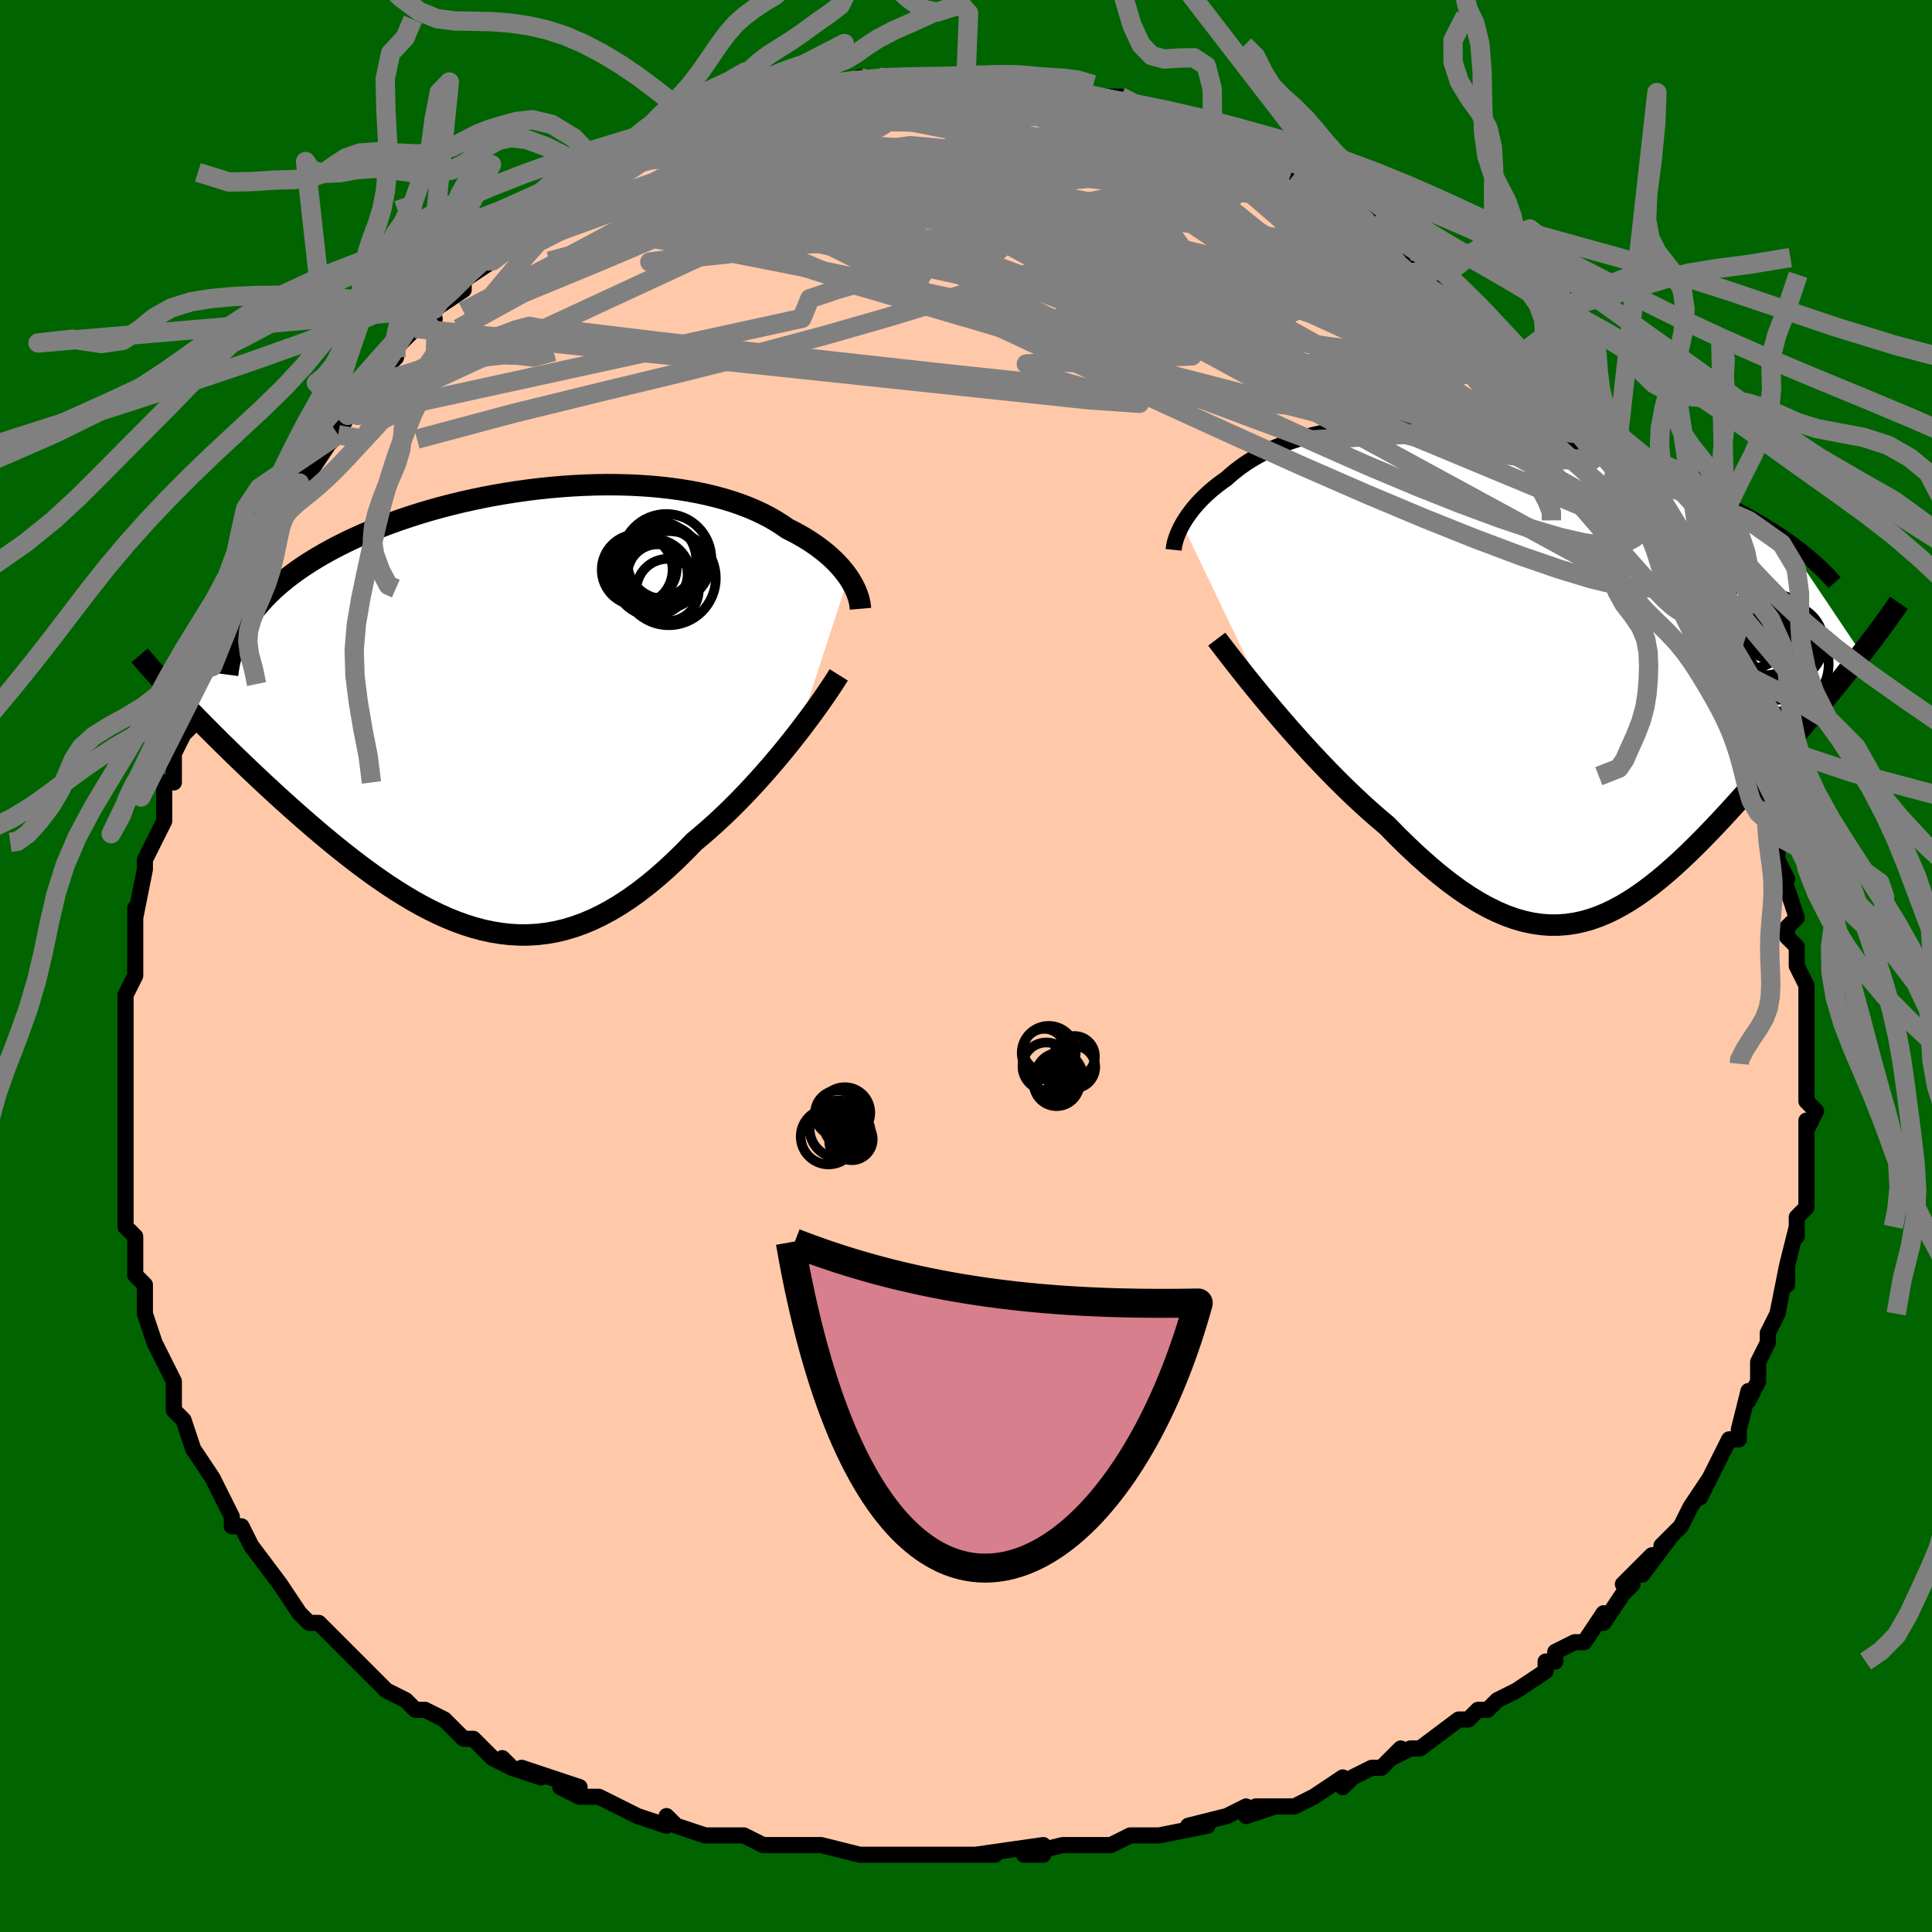<svg viewBox="-100 -100 200 200" xmlns="http://www.w3.org/2000/svg" width="400" height="400" id="face-svg"><defs><clipPath id="leftEyeClipPath"><polyline points="34.685,-13.293,34.432,-13.647,34.156,-14.003,33.854,-14.359,33.529,-14.713,33.179,-15.066,32.804,-15.417,32.405,-15.763,31.982,-16.106,31.535,-16.444,31.063,-16.776,30.568,-17.102,30.049,-17.421,29.507,-17.733,28.941,-18.037,28.353,-18.333,27.783,-18.73,27.177,-19.114,26.534,-19.485,25.854,-19.84,25.138,-20.179,24.387,-20.501,23.601,-20.804,22.781,-21.09,21.927,-21.355,21.042,-21.601,20.126,-21.826,19.181,-22.03,18.208,-22.213,17.208,-22.374,16.184,-22.513,15.137,-22.63,14.07,-22.724,12.982,-22.797,11.878,-22.847,10.758,-22.874,9.626,-22.88,8.482,-22.864,7.328,-22.825,6.168,-22.766,5.003,-22.685,3.835,-22.583,2.667,-22.461,1.499,-22.319,0.335,-22.157,-0.824,-21.977,-1.975,-21.777,-3.117,-21.56,-4.248,-21.325,-5.366,-21.073,-6.47,-20.805,-7.557,-20.522,-8.626,-20.224,-9.675,-19.911,-10.704,-19.585,-11.71,-19.247,-12.693,-18.896,-13.651,-18.534,-14.584,-18.161,-15.489,-17.778,-16.368,-17.386,-17.218,-16.986,-18.04,-16.578,-18.832,-16.163,-19.595,-15.742,-20.329,-15.315,-21.035,-14.882,-21.714,-14.441,-22.366,-13.992,-22.991,-13.535,-23.588,-13.072,-24.157,-12.601,-24.698,-12.124,-25.211,-11.64,-25.695,-11.15,-26.15,-10.654,-26.577,-10.152,-26.975,-9.645,-27.344,-9.133,-27.685,-8.616,-34.309,-0.352,-33.79,0.191,-33.256,0.745,-32.708,1.308,-32.146,1.881,-31.57,2.463,-30.979,3.054,-30.376,3.654,-29.759,4.261,-29.129,4.877,-28.487,5.499,-27.833,6.128,-27.167,6.763,-26.489,7.402,-25.801,8.047,-25.099,8.697,-24.382,9.355,-23.65,10.019,-22.904,10.688,-22.144,11.361,-21.372,12.036,-20.587,12.712,-19.791,13.387,-18.983,14.058,-18.166,14.726,-17.338,15.386,-16.501,16.038,-15.656,16.679,-14.802,17.307,-13.941,17.919,-13.073,18.514,-12.198,19.089,-11.316,19.641,-10.429,20.169,-9.537,20.67,-8.639,21.141,-7.736,21.581,-6.83,21.986,-5.918,22.355,-5.003,22.685,-4.084,22.974,-3.162,23.22,-2.236,23.42,-1.307,23.574,-0.375,23.678,0.56,23.732,1.499,23.733,2.44,23.68,3.383,23.571,4.33,23.407,5.279,23.184,6.23,22.904,7.184,22.565,8.14,22.167,9.098,21.709,10.058,21.193,11.02,20.618,11.983,19.986,12.947,19.297,13.911,18.553,14.876,17.756,15.839,16.907,16.801,16.01,17.761,15.067,18.717,14.081,19.508,13.423,20.291,12.744,21.067,12.043,21.835,11.325,22.593,10.59,23.342,9.84,24.078,9.078,24.803,8.306,25.513,7.527,26.208,6.744,26.887,5.958,27.548,5.175,28.189,4.395,28.809,3.624,29.406,2.864"></polyline></clipPath><clipPath id="rightEyeClipPath"><polyline points="-34.109,-14.813,-33.93,-15.12,-33.734,-15.431,-33.52,-15.746,-33.289,-16.064,-33.041,-16.384,-32.774,-16.705,-32.49,-17.027,-32.188,-17.349,-31.867,-17.67,-31.528,-17.989,-31.171,-18.307,-30.796,-18.622,-30.402,-18.933,-29.989,-19.241,-29.557,-19.544,-29.136,-19.923,-28.688,-20.297,-28.213,-20.665,-27.711,-21.025,-27.179,-21.376,-26.619,-21.717,-26.03,-22.046,-25.411,-22.363,-24.762,-22.666,-24.083,-22.955,-23.374,-23.228,-22.635,-23.485,-21.867,-23.725,-21.07,-23.946,-20.244,-24.149,-19.391,-24.333,-18.509,-24.497,-17.602,-24.641,-16.669,-24.764,-15.711,-24.866,-14.73,-24.947,-13.726,-25.006,-12.701,-25.044,-11.657,-25.06,-10.594,-25.054,-9.514,-25.027,-8.42,-24.979,-7.311,-24.909,-6.19,-24.818,-5.06,-24.707,-3.92,-24.576,-2.774,-24.425,-1.623,-24.255,-0.469,-24.066,0.686,-23.859,1.841,-23.635,2.993,-23.394,4.141,-23.138,5.283,-22.866,6.417,-22.58,7.541,-22.28,8.653,-21.969,9.752,-21.645,10.837,-21.311,11.904,-20.968,12.954,-20.616,13.984,-20.256,14.993,-19.889,15.98,-19.518,16.944,-19.141,17.886,-18.759,18.811,-18.37,19.716,-17.974,20.602,-17.572,21.468,-17.163,22.313,-16.749,23.135,-16.331,23.935,-15.907,24.713,-15.479,25.466,-15.048,26.196,-14.613,26.901,-14.174,27.581,-13.733,28.237,-13.29,36.197,-1.433,35.734,-0.841,35.258,-0.236,34.769,0.381,34.267,1.009,33.752,1.648,33.226,2.299,32.687,2.96,32.138,3.632,31.578,4.313,31.007,5.004,30.426,5.704,29.836,6.412,29.237,7.128,28.629,7.85,28.01,8.581,27.378,9.322,26.734,10.072,26.078,10.829,25.412,11.593,24.735,12.361,24.05,13.133,23.355,13.906,22.653,14.68,21.944,15.45,21.227,16.217,20.504,16.976,19.775,17.726,19.04,18.465,18.3,19.19,17.554,19.898,16.803,20.586,16.046,21.252,15.285,21.893,14.517,22.506,13.745,23.089,12.966,23.638,12.182,24.15,11.391,24.623,10.594,25.054,9.789,25.44,8.977,25.779,8.157,26.067,7.328,26.302,6.49,26.481,5.642,26.603,4.784,26.665,3.914,26.666,3.033,26.602,2.14,26.473,1.233,26.276,0.314,26.012,-0.62,25.678,-1.568,25.274,-2.53,24.8,-3.508,24.255,-4.5,23.64,-5.508,22.956,-6.531,22.202,-7.568,21.382,-8.62,20.495,-9.686,19.546,-10.764,18.536,-11.854,17.469,-12.954,16.348,-13.813,15.624,-14.673,14.872,-15.53,14.096,-16.386,13.296,-17.238,12.477,-18.085,11.639,-18.925,10.786,-19.758,9.921,-20.581,9.046,-21.392,8.164,-22.19,7.28,-22.973,6.397,-23.737,5.519,-24.482,4.649,-25.204,3.793"></polyline></clipPath><filter id="fuzzy"><feTurbulence id="turbulence" baseFrequency="0.05" numOctaves="3" type="noise" result="noise"></feTurbulence><feDisplacementMap in="SourceGraphic" in2="noise" scale="2"></feDisplacementMap></filter><linearGradient id="rainbowGradient" x1="0%" y1="0%" x2="100%" y2="0%"><stop offset="0%" style="stop-color: rgb(44, 34, 43);  stop-opacity: 1"></stop><stop offset="50%" style="stop-color: rgb(255, 165, 0);  stop-opacity: 1"></stop><stop offset="100%" style="stop-color: rgb(255, 165, 0);  stop-opacity: 1"></stop></linearGradient></defs><title>That&#39;s an ugly face</title><desc>CREATED BY XUAN TANG, MORE INFO AT TXSTC55.GITHUB.IO</desc><rect x="-100" y="-100" width="100%" height="100%" opacity="1" fill="rgb(0, 100, 0)"></rect><polyline id="faceContour" points="86,0,87,2,87,4,87,4,87,6,87,6,87,7,87,10,87,11,87,11,87,14,88,15,87,17,87,16,87,19,87,22,87,21,87,22,87,25,86,26,86,28,86,27,85,31,85,33,85,31,84,36,84,36,83,38,83,39,82,41,82,43,82,43,82,43,81,45,81,44,80,48,80,48,80,49,79,49,77,53,77,53,76,55,77,53,75,56,75,56,74,58,72,60,73,59,70,63,71,61,68,64,69,64,68,65,66,68,66,67,64,70,63,70,61,71,61,72,60,72,60,73,57,75,55,76,54,77,54,77,53,77,52,78,51,78,47,81,47,81,46,81,44,82,45,81,43,83,42,83,40,84,39,85,39,84,36,86,34,87,30,87,32,87,29,88,29,87,27,88,23,89,25,89,20,90,18,90,18,90,17,90,15,91,14,91,12,91,10,91,6,92,8,92,8,91,1,92,3,92,-1,92,-2,92,-4,92,-5,92,-9,92,-9,92,-10,92,-10,92,-11,92,-15,91,-15,91,-17,91,-19,91,-21,91,-23,90,-24,90,-27,90,-27,90,-30,89,-31,88,-31,89,-34,88,-36,87,-38,86,-40,86,-40,86,-42,85,-40,85,-46,83,-44,84,-47,83,-48,82,-47,83,-49,82,-51,80,-52,80,-54,78,-54,78,-56,77,-57,77,-58,76,-60,75,-60,75,-62,73,-63,72,-64,71,-65,70,-67,68,-68,68,-68,68,-68,68,-69,67,-71,64,-71,64,-74,60,-74,60,-74,60,-75,58,-76,58,-76,57,-77,55,-78,53,-78,53,-78,53,-80,50,-80,50,-81,47,-82,46,-82,44,-82,45,-82,43,-84,39,-83,41,-84,39,-84,39,-85,36,-85,36,-85,33,-86,32,-86,32,-86,30,-86,28,-87,27,-87,27,-87,23,-87,21,-87,21,-87,20,-87,18,-87,16,-87,15,-87,13,-87,13,-87,9,-87,10,-87,7,-87,8,-87,4,-87,3,-86,1,-86,-1,-86,-1,-86,-2,-86,-6,-86,-5,-85,-10,-85,-11,-85,-11,-85,-11,-84,-13,-83,-15,-83,-17,-83,-19,-82,-19,-82,-21,-82,-22,-81,-24,-81,-24,-80,-25,-80,-28,-79,-30,-78,-31,-78,-33,-77,-33,-77,-36,-76,-36,-76,-36,-75,-38,-74,-41,-74,-41,-74,-41,-71,-45,-71,-47,-72,-46,-70,-47,-69,-50,-70,-49,-68,-51,-68,-51,-66,-54,-65,-55,-64,-57,-64,-57,-63,-57,-62,-59,-61,-61,-60,-62,-59,-63,-59,-64,-57,-66,-55,-67,-56,-67,-55,-68,-55,-68,-52,-70,-52,-71,-52,-71,-49,-73,-49,-74,-48,-74,-45,-76,-45,-77,-44,-77,-44,-78,-43,-78,-41,-80,-39,-81,-39,-81,-37,-82,-37,-82,-35,-83,-33,-84,-32,-85,-33,-85,-30,-86,-30,-86,-29,-87,-28,-87,-27,-87,-25,-88,-24,-88,-22,-89,-23,-89,-20,-89,-21,-89,-18,-90,-18,-90,-17,-90,-14,-91,-13,-91,-12,-91,-11,-92,-12,-91,-8,-92,-9,-92,-5,-92,-3,-92,-4,-92,-2,-92,0,-92,1,-92,0,-92,3,-92,5,-92,6,-92,7,-92,6,-91,8,-91,10,-91,11,-91,13,-90,12,-90,14,-90,16,-90,17,-89,17,-89,19,-89,20,-88,20,-88,25,-86,24,-87,25,-86,26,-86,27,-86,30,-84,28,-85,31,-84,32,-84,34,-82,35,-81,37,-80,37,-81,39,-79,39,-79,41,-78,40,-78,42,-77,42,-77,44,-76,47,-73,46,-74,47,-73,49,-72,49,-71,51,-70,51,-69,52,-68,53,-67,54,-67,56,-64,57,-63,57,-63,59,-62,59,-61,61,-59,61,-59,61,-59,63,-56,64,-55,65,-54,66,-52,66,-51,67,-51,67,-50,68,-49,69,-47,70,-45,71,-45,71,-44,71,-44,72,-41,74,-39,74,-39,75,-36,76,-35,76,-35,77,-32,77,-32,78,-30,79,-29,79,-27,80,-26,80,-25,81,-24,80,-24,81,-21,82,-19,83,-17,83,-16,83,-15,83,-15,84,-13,84,-11,85,-9,84,-10,85,-8,86,-5,85,-4,85,-3,86,-2,86,0,87,2" fill="#ffc9a9" stroke="black" stroke-width="1.667" stroke-linejoin="round" filter="url(#fuzzy)"></polyline><g transform="translate(56.51 -30.902)"><polyline id="rightCountour" points="-34.109,-14.813,-33.93,-15.12,-33.734,-15.431,-33.52,-15.746,-33.289,-16.064,-33.041,-16.384,-32.774,-16.705,-32.49,-17.027,-32.188,-17.349,-31.867,-17.67,-31.528,-17.989,-31.171,-18.307,-30.796,-18.622,-30.402,-18.933,-29.989,-19.241,-29.557,-19.544,-29.136,-19.923,-28.688,-20.297,-28.213,-20.665,-27.711,-21.025,-27.179,-21.376,-26.619,-21.717,-26.03,-22.046,-25.411,-22.363,-24.762,-22.666,-24.083,-22.955,-23.374,-23.228,-22.635,-23.485,-21.867,-23.725,-21.07,-23.946,-20.244,-24.149,-19.391,-24.333,-18.509,-24.497,-17.602,-24.641,-16.669,-24.764,-15.711,-24.866,-14.73,-24.947,-13.726,-25.006,-12.701,-25.044,-11.657,-25.06,-10.594,-25.054,-9.514,-25.027,-8.42,-24.979,-7.311,-24.909,-6.19,-24.818,-5.06,-24.707,-3.92,-24.576,-2.774,-24.425,-1.623,-24.255,-0.469,-24.066,0.686,-23.859,1.841,-23.635,2.993,-23.394,4.141,-23.138,5.283,-22.866,6.417,-22.58,7.541,-22.28,8.653,-21.969,9.752,-21.645,10.837,-21.311,11.904,-20.968,12.954,-20.616,13.984,-20.256,14.993,-19.889,15.98,-19.518,16.944,-19.141,17.886,-18.759,18.811,-18.37,19.716,-17.974,20.602,-17.572,21.468,-17.163,22.313,-16.749,23.135,-16.331,23.935,-15.907,24.713,-15.479,25.466,-15.048,26.196,-14.613,26.901,-14.174,27.581,-13.733,28.237,-13.29,36.197,-1.433,35.734,-0.841,35.258,-0.236,34.769,0.381,34.267,1.009,33.752,1.648,33.226,2.299,32.687,2.96,32.138,3.632,31.578,4.313,31.007,5.004,30.426,5.704,29.836,6.412,29.237,7.128,28.629,7.85,28.01,8.581,27.378,9.322,26.734,10.072,26.078,10.829,25.412,11.593,24.735,12.361,24.05,13.133,23.355,13.906,22.653,14.68,21.944,15.45,21.227,16.217,20.504,16.976,19.775,17.726,19.04,18.465,18.3,19.19,17.554,19.898,16.803,20.586,16.046,21.252,15.285,21.893,14.517,22.506,13.745,23.089,12.966,23.638,12.182,24.15,11.391,24.623,10.594,25.054,9.789,25.44,8.977,25.779,8.157,26.067,7.328,26.302,6.49,26.481,5.642,26.603,4.784,26.665,3.914,26.666,3.033,26.602,2.14,26.473,1.233,26.276,0.314,26.012,-0.62,25.678,-1.568,25.274,-2.53,24.8,-3.508,24.255,-4.5,23.64,-5.508,22.956,-6.531,22.202,-7.568,21.382,-8.62,20.495,-9.686,19.546,-10.764,18.536,-11.854,17.469,-12.954,16.348,-13.813,15.624,-14.673,14.872,-15.53,14.096,-16.386,13.296,-17.238,12.477,-18.085,11.639,-18.925,10.786,-19.758,9.921,-20.581,9.046,-21.392,8.164,-22.19,7.28,-22.973,6.397,-23.737,5.519,-24.482,4.649,-25.204,3.793" fill="white" stroke="white" stroke-width="0" stroke-linejoin="round" filter="url(#fuzzy)"></polyline></g><g transform="translate(-46.855 -26.947)"><polyline id="leftCountour" points="34.685,-13.293,34.432,-13.647,34.156,-14.003,33.854,-14.359,33.529,-14.713,33.179,-15.066,32.804,-15.417,32.405,-15.763,31.982,-16.106,31.535,-16.444,31.063,-16.776,30.568,-17.102,30.049,-17.421,29.507,-17.733,28.941,-18.037,28.353,-18.333,27.783,-18.73,27.177,-19.114,26.534,-19.485,25.854,-19.84,25.138,-20.179,24.387,-20.501,23.601,-20.804,22.781,-21.09,21.927,-21.355,21.042,-21.601,20.126,-21.826,19.181,-22.03,18.208,-22.213,17.208,-22.374,16.184,-22.513,15.137,-22.63,14.07,-22.724,12.982,-22.797,11.878,-22.847,10.758,-22.874,9.626,-22.88,8.482,-22.864,7.328,-22.825,6.168,-22.766,5.003,-22.685,3.835,-22.583,2.667,-22.461,1.499,-22.319,0.335,-22.157,-0.824,-21.977,-1.975,-21.777,-3.117,-21.56,-4.248,-21.325,-5.366,-21.073,-6.47,-20.805,-7.557,-20.522,-8.626,-20.224,-9.675,-19.911,-10.704,-19.585,-11.71,-19.247,-12.693,-18.896,-13.651,-18.534,-14.584,-18.161,-15.489,-17.778,-16.368,-17.386,-17.218,-16.986,-18.04,-16.578,-18.832,-16.163,-19.595,-15.742,-20.329,-15.315,-21.035,-14.882,-21.714,-14.441,-22.366,-13.992,-22.991,-13.535,-23.588,-13.072,-24.157,-12.601,-24.698,-12.124,-25.211,-11.64,-25.695,-11.15,-26.15,-10.654,-26.577,-10.152,-26.975,-9.645,-27.344,-9.133,-27.685,-8.616,-34.309,-0.352,-33.79,0.191,-33.256,0.745,-32.708,1.308,-32.146,1.881,-31.57,2.463,-30.979,3.054,-30.376,3.654,-29.759,4.261,-29.129,4.877,-28.487,5.499,-27.833,6.128,-27.167,6.763,-26.489,7.402,-25.801,8.047,-25.099,8.697,-24.382,9.355,-23.65,10.019,-22.904,10.688,-22.144,11.361,-21.372,12.036,-20.587,12.712,-19.791,13.387,-18.983,14.058,-18.166,14.726,-17.338,15.386,-16.501,16.038,-15.656,16.679,-14.802,17.307,-13.941,17.919,-13.073,18.514,-12.198,19.089,-11.316,19.641,-10.429,20.169,-9.537,20.67,-8.639,21.141,-7.736,21.581,-6.83,21.986,-5.918,22.355,-5.003,22.685,-4.084,22.974,-3.162,23.22,-2.236,23.42,-1.307,23.574,-0.375,23.678,0.56,23.732,1.499,23.733,2.44,23.68,3.383,23.571,4.33,23.407,5.279,23.184,6.23,22.904,7.184,22.565,8.14,22.167,9.098,21.709,10.058,21.193,11.02,20.618,11.983,19.986,12.947,19.297,13.911,18.553,14.876,17.756,15.839,16.907,16.801,16.01,17.761,15.067,18.717,14.081,19.508,13.423,20.291,12.744,21.067,12.043,21.835,11.325,22.593,10.59,23.342,9.84,24.078,9.078,24.803,8.306,25.513,7.527,26.208,6.744,26.887,5.958,27.548,5.175,28.189,4.395,28.809,3.624,29.406,2.864" fill="white" stroke="white" stroke-width="0" stroke-linejoin="round" filter="url(#fuzzy)"></polyline></g><g transform="translate(56.51 -30.902)"><polyline id="rightUpper" points="-35.012,-12.179,-34.99,-12.393,-34.954,-12.62,-34.903,-12.86,-34.838,-13.112,-34.756,-13.374,-34.659,-13.646,-34.546,-13.927,-34.417,-14.215,-34.271,-14.511,-34.109,-14.813,-33.93,-15.12,-33.734,-15.431,-33.52,-15.746,-33.289,-16.064,-33.041,-16.384,-32.774,-16.705,-32.49,-17.027,-32.188,-17.349,-31.867,-17.67,-31.528,-17.989,-31.171,-18.307,-30.796,-18.622,-30.402,-18.933,-29.989,-19.241,-29.557,-19.544,-29.136,-19.923,-28.688,-20.297,-28.213,-20.665,-27.711,-21.025,-27.179,-21.376,-26.619,-21.717,-26.03,-22.046,-25.411,-22.363,-24.762,-22.666,-24.083,-22.955,-23.374,-23.228,-22.635,-23.485,-21.867,-23.725,-21.07,-23.946,-20.244,-24.149,-19.391,-24.333,-18.509,-24.497,-17.602,-24.641,-16.669,-24.764,-15.711,-24.866,-14.73,-24.947,-13.726,-25.006,-12.701,-25.044,-11.657,-25.06,-10.594,-25.054,-9.514,-25.027,-8.42,-24.979,-7.311,-24.909,-6.19,-24.818,-5.06,-24.707,-3.92,-24.576,-2.774,-24.425,-1.623,-24.255,-0.469,-24.066,0.686,-23.859,1.841,-23.635,2.993,-23.394,4.141,-23.138,5.283,-22.866,6.417,-22.58,7.541,-22.28,8.653,-21.969,9.752,-21.645,10.837,-21.311,11.904,-20.968,12.954,-20.616,13.984,-20.256,14.993,-19.889,15.98,-19.518,16.944,-19.141,17.886,-18.759,18.811,-18.37,19.716,-17.974,20.602,-17.572,21.468,-17.163,22.313,-16.749,23.135,-16.331,23.935,-15.907,24.713,-15.479,25.466,-15.048,26.196,-14.613,26.901,-14.174,27.581,-13.733,28.237,-13.29,28.867,-12.845,29.471,-12.397,30.051,-11.949,30.605,-11.499,31.134,-11.047,31.637,-10.595,32.116,-10.143,32.57,-9.69,33,-9.236,33.407,-8.782" fill="none" stroke="black" stroke-width="1.667" stroke-linejoin="round" filter="url(#fuzzy)"></polyline><polyline id="rightLower" points="-30.551,-2.935,-30.22,-2.499,-29.834,-1.994,-29.396,-1.425,-28.912,-0.801,-28.384,-0.126,-27.815,0.592,-27.21,1.348,-26.571,2.137,-25.902,2.954,-25.204,3.793,-24.482,4.649,-23.737,5.519,-22.973,6.397,-22.19,7.28,-21.392,8.164,-20.581,9.046,-19.758,9.921,-18.925,10.786,-18.085,11.639,-17.238,12.477,-16.386,13.296,-15.53,14.096,-14.673,14.872,-13.813,15.624,-12.954,16.348,-11.854,17.469,-10.764,18.536,-9.686,19.546,-8.62,20.495,-7.568,21.382,-6.531,22.202,-5.508,22.956,-4.5,23.64,-3.508,24.255,-2.53,24.8,-1.568,25.274,-0.62,25.678,0.314,26.012,1.233,26.276,2.14,26.473,3.033,26.602,3.914,26.666,4.784,26.665,5.642,26.603,6.49,26.481,7.328,26.302,8.157,26.067,8.977,25.779,9.789,25.44,10.594,25.054,11.391,24.623,12.182,24.15,12.966,23.638,13.745,23.089,14.517,22.506,15.285,21.893,16.046,21.252,16.803,20.586,17.554,19.898,18.3,19.19,19.04,18.465,19.775,17.726,20.504,16.976,21.227,16.217,21.944,15.45,22.653,14.68,23.355,13.906,24.05,13.133,24.735,12.361,25.412,11.593,26.078,10.829,26.734,10.072,27.378,9.322,28.01,8.581,28.629,7.85,29.237,7.128,29.836,6.412,30.426,5.704,31.007,5.004,31.578,4.313,32.138,3.632,32.687,2.96,33.226,2.299,33.752,1.648,34.267,1.009,34.769,0.381,35.258,-0.236,35.734,-0.841,36.197,-1.433,36.646,-2.014,37.081,-2.583,37.503,-3.139,37.91,-3.683,38.304,-4.215,38.683,-4.735,39.048,-5.243,39.399,-5.74,39.737,-6.225,40.061,-6.699" fill="none" stroke="black" stroke-width="2.222" stroke-linejoin="round" filter="url(#fuzzy)"></polyline><!--[--><circle r="3.98" cx="28.278" cy="-2.545" stroke="black" fill="none" stroke-width="1" filter="url(#fuzzy)" clip-path="url(#rightEyeClipPath)"></circle><circle r="3.904" cx="27.405" cy="-2.116" stroke="black" fill="none" stroke-width="1" filter="url(#fuzzy)" clip-path="url(#rightEyeClipPath)"></circle><circle r="4.135" cx="26.226" cy="-3.339" stroke="black" fill="none" stroke-width="1" filter="url(#fuzzy)" clip-path="url(#rightEyeClipPath)"></circle><circle r="3.392" cx="27.246" cy="-4.158" stroke="black" fill="none" stroke-width="1" filter="url(#fuzzy)" clip-path="url(#rightEyeClipPath)"></circle><circle r="3.939" cx="27.232" cy="-0.583" stroke="black" fill="none" stroke-width="1" filter="url(#fuzzy)" clip-path="url(#rightEyeClipPath)"></circle><circle r="3.146" cx="26.25" cy="-1.025" stroke="black" fill="none" stroke-width="1" filter="url(#fuzzy)" clip-path="url(#rightEyeClipPath)"></circle><circle r="4.233" cx="24.516" cy="-4.093" stroke="black" fill="none" stroke-width="1" filter="url(#fuzzy)" clip-path="url(#rightEyeClipPath)"></circle><circle r="4.925" cx="27.869" cy="-0.366" stroke="black" fill="none" stroke-width="1" filter="url(#fuzzy)" clip-path="url(#rightEyeClipPath)"></circle><circle r="3.096" cx="25.148" cy="0.456" stroke="black" fill="none" stroke-width="1" filter="url(#fuzzy)" clip-path="url(#rightEyeClipPath)"></circle><circle r="4.379" cx="25.803" cy="-0.956" stroke="black" fill="none" stroke-width="1" filter="url(#fuzzy)" clip-path="url(#rightEyeClipPath)"></circle><!--]--></g><g transform="translate(-46.855 -26.947)"><polyline id="leftUpper" points="35.931,-10.034,35.906,-10.318,35.86,-10.615,35.792,-10.923,35.703,-11.241,35.591,-11.568,35.456,-11.903,35.299,-12.244,35.118,-12.59,34.913,-12.94,34.685,-13.293,34.432,-13.647,34.156,-14.003,33.854,-14.359,33.529,-14.713,33.179,-15.066,32.804,-15.417,32.405,-15.763,31.982,-16.106,31.535,-16.444,31.063,-16.776,30.568,-17.102,30.049,-17.421,29.507,-17.733,28.941,-18.037,28.353,-18.333,27.783,-18.73,27.177,-19.114,26.534,-19.485,25.854,-19.84,25.138,-20.179,24.387,-20.501,23.601,-20.804,22.781,-21.09,21.927,-21.355,21.042,-21.601,20.126,-21.826,19.181,-22.03,18.208,-22.213,17.208,-22.374,16.184,-22.513,15.137,-22.63,14.07,-22.724,12.982,-22.797,11.878,-22.847,10.758,-22.874,9.626,-22.88,8.482,-22.864,7.328,-22.825,6.168,-22.766,5.003,-22.685,3.835,-22.583,2.667,-22.461,1.499,-22.319,0.335,-22.157,-0.824,-21.977,-1.975,-21.777,-3.117,-21.56,-4.248,-21.325,-5.366,-21.073,-6.47,-20.805,-7.557,-20.522,-8.626,-20.224,-9.675,-19.911,-10.704,-19.585,-11.71,-19.247,-12.693,-18.896,-13.651,-18.534,-14.584,-18.161,-15.489,-17.778,-16.368,-17.386,-17.218,-16.986,-18.04,-16.578,-18.832,-16.163,-19.595,-15.742,-20.329,-15.315,-21.035,-14.882,-21.714,-14.441,-22.366,-13.992,-22.991,-13.535,-23.588,-13.072,-24.157,-12.601,-24.698,-12.124,-25.211,-11.64,-25.695,-11.15,-26.15,-10.654,-26.577,-10.152,-26.975,-9.645,-27.344,-9.133,-27.685,-8.616,-27.997,-8.094,-28.282,-7.567,-28.538,-7.036,-28.767,-6.501,-28.968,-5.962,-29.143,-5.419,-29.291,-4.872,-29.414,-4.322,-29.511,-3.769,-29.584,-3.212" fill="none" stroke="black" stroke-width="2.222" stroke-linejoin="round" filter="url(#fuzzy)"></polyline><polyline id="leftLower" points="33.681,-3.192,33.426,-2.783,33.126,-2.317,32.784,-1.799,32.402,-1.234,31.983,-0.628,31.529,0.015,31.042,0.691,30.524,1.393,29.978,2.119,29.406,2.864,28.809,3.624,28.189,4.395,27.548,5.175,26.887,5.958,26.208,6.744,25.513,7.527,24.803,8.306,24.078,9.078,23.342,9.84,22.593,10.59,21.835,11.325,21.067,12.043,20.291,12.744,19.508,13.423,18.717,14.081,17.761,15.067,16.801,16.01,15.839,16.907,14.876,17.756,13.911,18.553,12.947,19.297,11.983,19.986,11.02,20.618,10.058,21.193,9.098,21.709,8.14,22.167,7.184,22.565,6.23,22.904,5.279,23.184,4.33,23.407,3.383,23.571,2.44,23.68,1.499,23.733,0.56,23.732,-0.375,23.678,-1.307,23.574,-2.236,23.42,-3.162,23.22,-4.084,22.974,-5.003,22.685,-5.918,22.355,-6.83,21.986,-7.736,21.581,-8.639,21.141,-9.537,20.67,-10.429,20.169,-11.316,19.641,-12.198,19.089,-13.073,18.514,-13.941,17.919,-14.802,17.307,-15.656,16.679,-16.501,16.038,-17.338,15.386,-18.166,14.726,-18.983,14.058,-19.791,13.387,-20.587,12.712,-21.372,12.036,-22.144,11.361,-22.904,10.688,-23.65,10.019,-24.382,9.355,-25.099,8.697,-25.801,8.047,-26.489,7.402,-27.167,6.763,-27.833,6.128,-28.487,5.499,-29.129,4.877,-29.759,4.261,-30.376,3.654,-30.979,3.054,-31.57,2.463,-32.146,1.881,-32.708,1.308,-33.256,0.745,-33.79,0.191,-34.309,-0.352,-34.814,-0.885,-35.303,-1.407,-35.778,-1.919,-36.238,-2.421,-36.683,-2.911,-37.113,-3.392,-37.529,-3.861,-37.93,-4.321,-38.317,-4.77,-38.69,-5.209" fill="none" stroke="black" stroke-width="2.222" stroke-linejoin="round" filter="url(#fuzzy)"></polyline><!--[--><circle r="4.868" cx="16.086" cy="-13.199" stroke="black" fill="none" stroke-width="1" filter="url(#fuzzy)" clip-path="url(#leftEyeClipPath)"></circle><circle r="3.947" cx="14.98" cy="-15.107" stroke="black" fill="none" stroke-width="1" filter="url(#fuzzy)" clip-path="url(#leftEyeClipPath)"></circle><circle r="3.228" cx="15.964" cy="-11.972" stroke="black" fill="none" stroke-width="1" filter="url(#fuzzy)" clip-path="url(#leftEyeClipPath)"></circle><circle r="3.112" cx="14.928" cy="-13.592" stroke="black" fill="none" stroke-width="1" filter="url(#fuzzy)" clip-path="url(#leftEyeClipPath)"></circle><circle r="3.984" cx="14.415" cy="-13.285" stroke="black" fill="none" stroke-width="1" filter="url(#fuzzy)" clip-path="url(#leftEyeClipPath)"></circle><circle r="3.668" cx="12.813" cy="-14.071" stroke="black" fill="none" stroke-width="1" filter="url(#fuzzy)" clip-path="url(#leftEyeClipPath)"></circle><circle r="3.466" cx="13.448" cy="-14.269" stroke="black" fill="none" stroke-width="1" filter="url(#fuzzy)" clip-path="url(#leftEyeClipPath)"></circle><circle r="4.175" cx="15.497" cy="-14.161" stroke="black" fill="none" stroke-width="1" filter="url(#fuzzy)" clip-path="url(#leftEyeClipPath)"></circle><circle r="4.672" cx="15.825" cy="-15.172" stroke="black" fill="none" stroke-width="1" filter="url(#fuzzy)" clip-path="url(#leftEyeClipPath)"></circle><circle r="3.835" cx="15.638" cy="-14.867" stroke="black" fill="none" stroke-width="1" filter="url(#fuzzy)" clip-path="url(#leftEyeClipPath)"></circle><!--]--></g><g id="hairs"><!--[--><polyline points="56,-64,56.761,-63.293,57.509,-62.672,58.289,-61.948,59.008,-61.184,59.612,-60.464,60.095,-59.82,60.465,-59.254,60.711,-58.785,60.791,-58.459,60.649,-58.343,60.233,-58.501,59.512,-58.972,58.485,-59.76,57.176,-60.841,55.613,-62.187,53.807,-63.799,51.73,-65.722,49.315,-68.023,46.489,-70.739,43.22,-73.818,39.494,-77.15" fill="none" stroke="rgb(128, 128, 128)" stroke-width="2" stroke-linejoin="round" filter="url(#fuzzy)"></polyline><polyline points="-18,-90,-16.671,-90.199,-15.389,-90.41,-14.638,-90.433,-14.456,-90.244,-14.742,-89.837,-15.39,-89.207,-16.36,-88.34,-17.699,-87.216,-19.513,-85.814,-21.921,-84.127,-24.997,-82.158,-28.757,-79.921,-33.206,-77.407,-38.423,-74.558,-44.552,-71.247,-51.583,-67.348" fill="none" stroke="rgb(128, 128, 128)" stroke-width="2" stroke-linejoin="round" filter="url(#fuzzy)"></polyline><polyline points="16,-90,16.937,-89.23,18.27,-88.48,20.091,-87.49,22.325,-86.223,24.858,-84.752,27.549,-83.174,30.281,-81.553,33.011,-79.905,35.746,-78.219,38.496,-76.486,41.236,-74.725,43.915,-72.973,46.494,-71.25,48.946,-69.559,51.196,-67.976,53.03,-66.849" fill="none" stroke="rgb(128, 128, 128)" stroke-width="2" stroke-linejoin="round" filter="url(#fuzzy)"></polyline><polyline points="56,-64,56.774,-63.273,57.572,-62.596,58.438,-61.793,59.259,-60.939,59.94,-60.162,60.441,-59.534,60.752,-59.078,60.855,-58.826,60.68,-58.867,60.121,-59.331,59.085,-60.321,57.549,-61.878,55.577,-64.004,53.305,-66.707" fill="none" stroke="rgb(128, 128, 128)" stroke-width="2" stroke-linejoin="round" filter="url(#fuzzy)"></polyline><polyline points="71,-44,71.915,-41.723,72.3,-40.369,72.011,-39.561,71.088,-39.151,69.554,-39.111,67.42,-39.428,64.691,-40.092,61.365,-41.1,57.42,-42.458,52.819,-44.184,47.516,-46.303,41.475,-48.84,34.679,-51.809,27.14,-55.197,18.878,-58.974,9.91,-63.114,0.232,-67.634,-10.159,-72.612,-21.199,-78.119" fill="none" stroke="rgb(128, 128, 128)" stroke-width="2" stroke-linejoin="round" filter="url(#fuzzy)"></polyline><polyline points="37,-81,38.356,-79.691,39.199,-78.98,39.828,-78.475,40.368,-78.04,40.889,-77.606,41.381,-77.161,41.769,-76.736,41.963,-76.387,41.9,-76.158,41.549,-76.068,40.898,-76.118,39.94,-76.308,38.66,-76.646,37.046,-77.147,35.086,-77.83,32.762,-78.711,30.042,-79.802,26.888,-81.124,23.287,-82.714,19.291,-84.624,14.984,-86.872,10.315,-89.376" fill="none" stroke="rgb(128, 128, 128)" stroke-width="2" stroke-linejoin="round" filter="url(#fuzzy)"></polyline><polyline points="-12,-91,-11.188,-91.379,-9.818,-91.328,-7.774,-91.165,-5.268,-90.897,-2.513,-90.512,0.347,-90.021,3.24,-89.45,6.146,-88.827,9.061,-88.175,11.984,-87.507,14.925,-86.821,17.891,-86.108,20.857,-85.361,23.755,-84.588,26.494,-83.812,29.026,-83.059,31.367,-82.326,33.503,-81.573" fill="none" stroke="rgb(128, 128, 128)" stroke-width="2" stroke-linejoin="round" filter="url(#fuzzy)"></polyline><polyline points="11,-91,12.131,-90.379,12.862,-90.119,13.658,-89.944,14.391,-89.754,14.918,-89.537,15.188,-89.298,15.208,-89.043,14.983,-88.779,14.484,-88.524,13.642,-88.305,12.373,-88.138,10.604,-88.027,8.3,-87.956,5.457,-87.911,2.084,-87.889,-1.814,-87.903,-6.236,-87.976,-11.185,-88.141,-16.625,-88.456" fill="none" stroke="rgb(128, 128, 128)" stroke-width="2" stroke-linejoin="round" filter="url(#fuzzy)"></polyline><polyline points="69,-47,69.735,-45.764,69.929,-45.196,69.696,-44.766,69.183,-44.317,68.419,-43.895,67.345,-43.614,65.881,-43.567,63.96,-43.81,61.541,-44.363,58.607,-45.226,55.157,-46.391,51.198,-47.856,46.732,-49.629,41.75,-51.724,36.23,-54.161,30.142,-56.955,23.448,-60.104,16.112,-63.589,8.111,-67.389,-0.538,-71.506,-9.78,-75.988,-19.578,-80.88" fill="none" stroke="rgb(128, 128, 128)" stroke-width="2" stroke-linejoin="round" filter="url(#fuzzy)"></polyline><polyline points="-21,-89,-18.967,-89.642,-17.524,-90.001,-16.035,-90.321,-14.504,-90.635,-13.064,-90.925,-11.779,-91.177,-10.632,-91.387,-9.578,-91.56,-8.603,-91.696,-7.739,-91.791,-7.055,-91.839,-6.62,-91.837,-6.483,-91.787,-6.675,-91.689,-7.232,-91.541,-8.209,-91.339,-9.657,-91.072,-11.578,-90.74,-13.93,-90.349,-16.816,-89.856" fill="none" stroke="rgb(128, 128, 128)" stroke-width="2" stroke-linejoin="round" filter="url(#fuzzy)"></polyline><polyline points="64,-55,64.64,-53.919,64.588,-53.037,63.899,-52.565,62.636,-52.401,60.829,-52.423,58.468,-52.594,55.507,-52.961,51.884,-53.593,47.549,-54.524,42.474,-55.741,36.652,-57.202,30.07,-58.88,22.685,-60.791,14.432,-62.994,5.267,-65.566,-4.814,-68.574,-15.799,-72.037,-27.739,-75.902" fill="none" stroke="rgb(128, 128, 128)" stroke-width="2" stroke-linejoin="round" filter="url(#fuzzy)"></polyline><polyline points="71,-44,72.105,-41.634,73.055,-40.037,73.721,-38.841,74.146,-37.917,74.356,-37.25,74.361,-36.84,74.175,-36.685,73.799,-36.792,73.223,-37.186,72.42,-37.902,71.357,-38.977,70.003,-40.441,68.337,-42.312,66.342,-44.594,64.008,-47.285,61.333,-50.39,58.33,-53.928,55.022,-57.932,51.427,-62.449,47.537,-67.514,43.322,-73.107" fill="none" stroke="rgb(128, 128, 128)" stroke-width="2" stroke-linejoin="round" filter="url(#fuzzy)"></polyline><polyline points="63,-56,63.883,-55.031,64.529,-54.053,64.882,-53.253,64.974,-52.715,64.855,-52.394,64.553,-52.225,64.062,-52.19,63.343,-52.328,62.34,-52.695,61.008,-53.331,59.33,-54.239,57.309,-55.407,54.953,-56.829,52.249,-58.523,49.164,-60.529,45.653,-62.896,41.683,-65.66,37.24,-68.845,32.312,-72.465,26.846,-76.521,20.728,-80.986,13.816,-85.812" fill="none" stroke="rgb(128, 128, 128)" stroke-width="2" stroke-linejoin="round" filter="url(#fuzzy)"></polyline><polyline points="-20,-89,-19.96,-89.21,-19.267,-89.466,-18.624,-89.588,-18.18,-89.559,-18.07,-89.359,-18.446,-88.949,-19.4,-88.3,-20.938,-87.397,-23.026,-86.225,-25.669,-84.754,-28.953,-82.938,-33.017,-80.739,-38.004,-78.133,-44.124,-75.015" fill="none" stroke="rgb(128, 128, 128)" stroke-width="2" stroke-linejoin="round" filter="url(#fuzzy)"></polyline><polyline points="-13,-91,-12.167,-91.187,-11.487,-91.371,-10.7,-91.484,-9.77,-91.549,-8.812,-91.555,-7.979,-91.486,-7.389,-91.335,-7.103,-91.101,-7.145,-90.783,-7.514,-90.381,-8.207,-89.89,-9.227,-89.305,-10.589,-88.614,-12.332,-87.798,-14.504,-86.835,-17.136,-85.715,-20.21,-84.445,-23.676,-83.05,-27.506,-81.544,-31.781,-79.892,-36.716,-78.013,-42.544,-75.9" fill="none" stroke="rgb(128, 128, 128)" stroke-width="2" stroke-linejoin="round" filter="url(#fuzzy)"></polyline><polyline points="-23,-89,-21.038,-89.049,-19.514,-89.241,-17.811,-89.483,-15.854,-89.709,-13.675,-89.904,-11.362,-90.066,-9.016,-90.187,-6.698,-90.265,-4.419,-90.302,-2.163,-90.314,0.077,-90.317,2.275,-90.321,4.376,-90.326,6.312,-90.328,8.019,-90.324,9.446,-90.318,10.538,-90.314,11.255,-90.285,11.767,-90.183" fill="none" stroke="rgb(128, 128, 128)" stroke-width="2" stroke-linejoin="round" filter="url(#fuzzy)"></polyline><polyline points="-37,-82,-34.944,-82.846,-32.803,-83.421,-30.533,-83.688,-27.943,-83.677,-24.93,-83.435,-21.482,-82.999,-17.618,-82.405,-13.365,-81.683,-8.756,-80.858,-3.839,-79.942,1.334,-78.931,6.71,-77.813,12.25,-76.587,17.93,-75.264,23.734,-73.868,29.642,-72.428,35.609,-70.998,41.541,-69.688,47.326,-68.552" fill="none" stroke="rgb(128, 128, 128)" stroke-width="2" stroke-linejoin="round" filter="url(#fuzzy)"></polyline><polyline points="-37,-82,-34.91,-82.85,-32.651,-83.447,-30.194,-83.752,-27.357,-83.796,-24.046,-83.629,-20.259,-83.285,-16.022,-82.79,-11.369,-82.17,-6.341,-81.461,-1.003,-80.692,4.574,-79.872,10.332,-78.99,16.249,-78.032,22.323,-77.012,28.54,-75.971,34.849,-74.953,41.129,-73.968" fill="none" stroke="rgb(128, 128, 128)" stroke-width="2" stroke-linejoin="round" filter="url(#fuzzy)"></polyline><polyline points="-39,-81,-37.575,-81.716,-36.363,-82.346,-35.12,-83.042,-33.979,-83.733,-33.036,-84.333,-32.302,-84.796,-31.759,-85.108,-31.401,-85.269,-31.237,-85.274,-31.292,-85.114,-31.604,-84.776,-32.218,-84.248,-33.176,-83.521,-34.506,-82.588,-36.233,-81.427,-38.418,-79.988,-41.205,-78.203,-44.78,-76.075" fill="none" stroke="rgb(128, 128, 128)" stroke-width="2" stroke-linejoin="round" filter="url(#fuzzy)"></polyline><polyline points="19,-89,19.777,-88.25,20.587,-87.595,21.079,-87.012,20.966,-86.506,20.232,-86.021,18.941,-85.503,17.111,-84.918,14.712,-84.253,11.707,-83.493,8.07,-82.623,3.783,-81.636,-1.186,-80.552,-6.904,-79.41,-13.481,-78.237,-21.043,-77.015,-29.656,-75.713,-39.157,-74.377" fill="none" stroke="rgb(128, 128, 128)" stroke-width="2" stroke-linejoin="round" filter="url(#fuzzy)"></polyline><polyline points="-23,-89,-21.197,-89.056,-20.155,-89.251,-19.242,-89.477,-18.381,-89.656,-17.607,-89.758,-16.999,-89.765,-16.639,-89.659,-16.565,-89.425,-16.773,-89.05,-17.241,-88.523,-17.958,-87.83,-18.948,-86.959,-20.264,-85.899,-21.967,-84.643,-24.109,-83.189,-26.715,-81.539,-29.79,-79.701,-33.315,-77.692,-37.251,-75.531,-41.572,-73.222,-46.378,-70.701,-52.036,-67.764" fill="none" stroke="rgb(128, 128, 128)" stroke-width="2" stroke-linejoin="round" filter="url(#fuzzy)"></polyline><polyline points="-39,-81,-37.443,-81.737,-35.834,-82.444,-33.941,-83.279,-31.907,-84.185,-29.846,-85.08,-27.784,-85.925,-25.718,-86.714,-23.67,-87.45,-21.693,-88.134,-19.85,-88.764,-18.185,-89.336,-16.714,-89.851,-15.429,-90.305,-14.325,-90.675,-13.463,-90.894" fill="none" stroke="rgb(128, 128, 128)" stroke-width="2" stroke-linejoin="round" filter="url(#fuzzy)"></polyline><polyline points="-32,-85,-31.56,-85.189,-29.716,-85.438,-27.235,-85.582,-24.226,-85.591,-20.679,-85.481,-16.621,-85.282,-12.136,-85.025,-7.342,-84.724,-2.332,-84.369,2.858,-83.938,8.251,-83.413,13.879,-82.801,19.722,-82.137,25.675,-81.473,31.557,-80.935" fill="none" stroke="rgb(128, 128, 128)" stroke-width="2" stroke-linejoin="round" filter="url(#fuzzy)"></polyline><polyline points="-33,-84,-32.241,-84.633,-31.079,-84.956,-29.394,-85.124,-27.318,-85.15,-24.906,-85.041,-22.171,-84.82,-19.138,-84.511,-15.857,-84.128,-12.383,-83.669,-8.756,-83.127,-4.998,-82.498,-1.114,-81.79,2.894,-81.022,7.018,-80.214,11.238,-79.387,15.521,-78.557,19.818,-77.733,24.082,-76.914,28.281,-76.085,32.422,-75.233,36.539,-74.367,40.645,-73.524,44.713,-72.736" fill="none" stroke="rgb(128, 128, 128)" stroke-width="2" stroke-linejoin="round" filter="url(#fuzzy)"></polyline><polyline points="53,-67,54.05,-66.286,54.855,-65.27,55.181,-64.619,55.04,-64.362,54.453,-64.407,53.401,-64.712,51.848,-65.292,49.763,-66.168,47.126,-67.35,43.918,-68.852,40.12,-70.717,35.704,-73.017,30.615,-75.818,24.746,-79.149,17.894,-82.988,9.766,-87.284" fill="none" stroke="rgb(128, 128, 128)" stroke-width="2" stroke-linejoin="round" filter="url(#fuzzy)"></polyline><polyline points="17,-89,18.629,-88.692,20.152,-88.068,21.84,-87.34,23.569,-86.633,25.178,-85.999,26.62,-85.437,27.906,-84.927,29.027,-84.479,29.928,-84.131,30.547,-83.921,30.85,-83.851,30.829,-83.884,30.472,-84.007,29.688,-84.316,28.237,-85.015" fill="none" stroke="rgb(128, 128, 128)" stroke-width="2" stroke-linejoin="round" filter="url(#fuzzy)"></polyline><polyline points="20,-88,21.362,-87.387,23.559,-86.313,25.74,-85.086,28.001,-83.662,30.497,-81.988,33.252,-80.069,36.208,-77.963,39.293,-75.742,42.449,-73.464,45.617,-71.167,48.727,-68.883,51.727,-66.643,54.589,-64.464,57.192,-62.429" fill="none" stroke="rgb(128, 128, 128)" stroke-width="2" stroke-linejoin="round" filter="url(#fuzzy)"></polyline><polyline points="-33,-84,-32.193,-84.634,-30.891,-84.97,-28.975,-85.164,-26.599,-85.237,-23.833,-85.199,-20.692,-85.064,-17.202,-84.855,-13.415,-84.586,-9.399,-84.26,-5.216,-83.874,-0.905,-83.425,3.518,-82.921,8.043,-82.381,12.646,-81.833,17.276,-81.31,21.878,-80.824,26.426,-80.34,30.966,-79.769,35.637,-79.022" fill="none" stroke="rgb(128, 128, 128)" stroke-width="2" stroke-linejoin="round" filter="url(#fuzzy)"></polyline><polyline points="54,-67,55.397,-64.905,56.041,-63.825,56.25,-63.155,56.122,-62.623,55.643,-62.164,54.786,-61.783,53.544,-61.48,51.919,-61.25,49.902,-61.101,47.467,-61.061,44.573,-61.173,41.187,-61.47,37.286,-61.964,32.861,-62.642,27.908,-63.474,22.415,-64.44,16.365,-65.541,9.732,-66.812,2.492,-68.288,-5.385,-69.966,-13.946,-71.776,-23.253,-73.613,-33.333,-75.503" fill="none" stroke="rgb(128, 128, 128)" stroke-width="2" stroke-linejoin="round" filter="url(#fuzzy)"></polyline><polyline points="61,-59,61.293,-58.306,61.478,-57.258,61.058,-56.474,59.867,-56.081,57.861,-56.107,55.049,-56.551,51.451,-57.373,47.074,-58.51,41.899,-59.926,35.882,-61.641,28.968,-63.72,21.114,-66.225,12.298,-69.166,2.513,-72.489,-8.253,-76.144,-19.961,-80.199" fill="none" stroke="rgb(128, 128, 128)" stroke-width="2" stroke-linejoin="round" filter="url(#fuzzy)"></polyline><polyline points="27,-86,28.472,-84.911,29.006,-84.398,29.432,-83.795,29.705,-82.985,29.67,-82.036,29.218,-81.043,28.292,-80.058,26.866,-79.088,24.939,-78.114,22.517,-77.109,19.61,-76.048,16.229,-74.901,12.383,-73.635,8.067,-72.227,3.257,-70.671,-2.086,-68.978,-8.007,-67.179,-14.534,-65.307,-21.668,-63.395,-29.402,-61.454,-37.762,-59.44,-46.844,-57.214,-56.83,-54.541" fill="none" stroke="rgb(128, 128, 128)" stroke-width="2" stroke-linejoin="round" filter="url(#fuzzy)"></polyline><polyline points="34,-82,35.012,-81.214,35.757,-80.777,36.089,-80.499,35.991,-80.29,35.431,-80.171,34.386,-80.176,32.846,-80.31,30.81,-80.557,28.268,-80.9,25.188,-81.348,21.509,-81.946,17.157,-82.749,12.05,-83.782,6.082,-85.028,-0.898,-86.446,-9.017,-88.039" fill="none" stroke="rgb(128, 128, 128)" stroke-width="2" stroke-linejoin="round" filter="url(#fuzzy)"></polyline><polyline points="0,-92,2.529,-91.964,4.507,-91.844,6.086,-91.613,7.48,-91.281,8.889,-90.892,10.405,-90.491,11.992,-90.1,13.553,-89.727,14.995,-89.378,16.259,-89.067,17.306,-88.817,18.081,-88.648,18.528,-88.578,18.618,-88.613,18.375,-88.735,17.847,-88.925,17.074,-89.244" fill="none" stroke="rgb(128, 128, 128)" stroke-width="2" stroke-linejoin="round" filter="url(#fuzzy)"></polyline><polyline points="-17,-90,-14.892,-90.598,-13.764,-90.8,-13.209,-90.814,-12.996,-90.675,-12.99,-90.377,-13.16,-89.908,-13.567,-89.248,-14.323,-88.376,-15.541,-87.28,-17.295,-85.955,-19.613,-84.405,-22.493,-82.634,-25.924,-80.646,-29.908,-78.421,-34.486,-75.91,-39.749,-73.027,-45.782,-69.706,-52.541,-65.982" fill="none" stroke="rgb(128, 128, 128)" stroke-width="2" stroke-linejoin="round" filter="url(#fuzzy)"></polyline><polyline points="24,-87,24.947,-86.359,25.915,-85.965,26.829,-85.589,27.603,-85.223,28.236,-84.865,28.74,-84.491,29.094,-84.095,29.238,-83.709,29.101,-83.385,28.619,-83.169,27.745,-83.083,26.445,-83.126,24.699,-83.286,22.502,-83.55,19.873,-83.906,16.851,-84.34,13.475,-84.844,9.747,-85.42,5.586,-86.085,0.83,-86.868,-4.708,-87.772,-11.098,-88.769" fill="none" stroke="rgb(128, 128, 128)" stroke-width="2" stroke-linejoin="round" filter="url(#fuzzy)"></polyline><polyline points="6,-91,7.711,-90.97,8.918,-90.81,9.563,-90.498,9.694,-90.086,9.395,-89.616,8.71,-89.084,7.611,-88.464,6.045,-87.731,3.973,-86.868,1.387,-85.871,-1.713,-84.745,-5.361,-83.493,-9.643,-82.121,-14.675,-80.624,-20.546,-78.991,-27.263,-77.192,-34.796,-75.18,-43.145,-72.962" fill="none" stroke="rgb(128, 128, 128)" stroke-width="2" stroke-linejoin="round" filter="url(#fuzzy)"></polyline><polyline points="61,-59,61.028,-58.841,61.241,-58.184,61.441,-57.307,61.379,-56.5,60.916,-55.91,59.998,-55.593,58.623,-55.546,56.806,-55.732,54.563,-56.109,51.897,-56.657,48.793,-57.389,45.224,-58.337,41.162,-59.528,36.588,-60.964,31.49,-62.629,25.851,-64.506,19.635,-66.604,12.798,-68.962,5.308,-71.637,-2.818,-74.676,-11.511,-78.079,-20.652,-81.804" fill="none" stroke="rgb(128, 128, 128)" stroke-width="2" stroke-linejoin="round" filter="url(#fuzzy)"></polyline><polyline points="57,-63,58.195,-62.04,58.577,-61.12,58.4,-60.364,57.735,-59.734,56.633,-59.149,55.092,-58.589,53.055,-58.096,50.452,-57.731,47.235,-57.541,43.391,-57.542,38.932,-57.718,33.866,-58.034,28.185,-58.456,21.851,-58.973,14.819,-59.601,7.051,-60.362,-1.461,-61.264,-10.698,-62.286,-20.638,-63.399,-31.333,-64.606,-42.908,-66.002" fill="none" stroke="rgb(128, 128, 128)" stroke-width="2" stroke-linejoin="round" filter="url(#fuzzy)"></polyline><polyline points="25,-86,26.045,-85.879,27.21,-85.491,28.259,-85.045,29.174,-84.636,30.001,-84.235,30.707,-83.826,31.179,-83.459,31.28,-83.236,30.912,-83.245,30.03,-83.52,28.633,-84.044,26.718,-84.793,24.243,-85.776,21.091,-87.011,17.067,-88.453" fill="none" stroke="rgb(128, 128, 128)" stroke-width="2" stroke-linejoin="round" filter="url(#fuzzy)"></polyline><polyline points="59,-61,60.254,-59.733,60.907,-58.974,61.501,-58.16,62.101,-57.265,62.606,-56.425,62.918,-55.757,62.994,-55.325,62.828,-55.146,62.436,-55.206,61.83,-55.482,61.001,-55.969,59.916,-56.693,58.528,-57.699,56.791,-59.03,54.679,-60.703,52.193,-62.699,49.357,-64.994,46.181,-67.59,42.641,-70.535,38.667,-73.897,34.205,-77.716,29.291,-82.021" fill="none" stroke="rgb(128, 128, 128)" stroke-width="2" stroke-linejoin="round" filter="url(#fuzzy)"></polyline><polyline points="54,-67,55.303,-64.941,55.684,-63.941,55.444,-63.417,54.67,-63.086,53.332,-62.885,51.387,-62.829,48.823,-62.929,45.643,-63.178,41.841,-63.576,37.382,-64.147,32.205,-64.935,26.246,-65.981,19.451,-67.303,11.784,-68.889,3.227,-70.713,-6.199,-72.761,-16.444,-75.068,-27.459,-77.729" fill="none" stroke="rgb(128, 128, 128)" stroke-width="2" stroke-linejoin="round" filter="url(#fuzzy)"></polyline><polyline points="-5,-92,-4.034,-91.932,-3.8,-91.712,-3.856,-91.315,-4.347,-90.715,-5.412,-89.888,-7.084,-88.808,-9.38,-87.445,-12.381,-85.77,-16.206,-83.762,-20.93,-81.416,-26.522,-78.76,-32.909,-75.823,-40.161,-72.567,-48.682,-68.779" fill="none" stroke="rgb(128, 128, 128)" stroke-width="2" stroke-linejoin="round" filter="url(#fuzzy)"></polyline><polyline points="59,-62,59.335,-60.947,59.578,-60.138,59.433,-59.57,58.938,-59.081,58.092,-58.641,56.823,-58.324,55.05,-58.22,52.718,-58.391,49.808,-58.854,46.321,-59.591,42.263,-60.562,37.623,-61.742,32.377,-63.139,26.493,-64.789,19.948,-66.73,12.731,-68.968,4.847,-71.471,-3.693,-74.206,-12.857,-77.196,-22.577,-80.509" fill="none" stroke="rgb(128, 128, 128)" stroke-width="2" stroke-linejoin="round" filter="url(#fuzzy)"></polyline><polyline points="-11,-92,-10.578,-91.615,-9.041,-91.691,-7.209,-91.798,-5.338,-91.852,-3.586,-91.864,-2.018,-91.858,-0.634,-91.851,0.583,-91.852,1.642,-91.868,2.529,-91.896,3.196,-91.925,3.557,-91.942,3.521,-91.935,3.052,-91.903,2.176,-91.864,0.874,-91.851,-1.074,-91.899" fill="none" stroke="rgb(128, 128, 128)" stroke-width="2" stroke-linejoin="round" filter="url(#fuzzy)"></polyline><polyline points="57,-63,58.409,-61.956,59.443,-60.788,60.353,-59.658,61.208,-58.562,62.068,-57.434,62.933,-56.276,63.745,-55.17,64.419,-54.226,64.885,-53.541,65.111,-53.167,65.106,-53.107,64.893,-53.329,64.487,-53.809,63.866,-54.567,62.969,-55.674,61.727,-57.196,60.119,-59.114,58.209,-61.346" fill="none" stroke="rgb(128, 128, 128)" stroke-width="2" stroke-linejoin="round" filter="url(#fuzzy)"></polyline><polyline points="-8,-92,-7.56,-91.982,-6.202,-91.923,-5.092,-91.817,-4.36,-91.654,-3.932,-91.423,-3.766,-91.115,-3.851,-90.72,-4.186,-90.226,-4.798,-89.616,-5.742,-88.868,-7.079,-87.961,-8.846,-86.885,-11.044,-85.637,-13.655,-84.225,-16.673,-82.652,-20.116,-80.925,-24.019,-79.048,-28.394,-77.041,-33.221,-74.924,-38.486,-72.7,-44.304,-70.301,-51.024,-67.529" fill="none" stroke="rgb(128, 128, 128)" stroke-width="2" stroke-linejoin="round" filter="url(#fuzzy)"></polyline><polyline points="28,-85,11.012,-77.135,22.054,-71.63,28.03,-68.958,29.694,-66.581,31.574,-64.321,33.855,-63.411,33.977,-64.861,30.319,-68.439,23.75,-72.718,16.612,-75.966,10.807,-77.148,6.736,-76.353,3.742,-74.427,1.416,-72.169,0.493,-69.824,2.309,-67.443,6.887,-65.928,10.815,-67.599,7.043,-74.589,-8.683,-84.589,-18,-90" fill="none" stroke="rgb(128, 128, 128)" stroke-width="2" stroke-linejoin="round" filter="url(#fuzzy)"></polyline><polyline points="19,-89,49.293,-62.964,50.273,-62.855,40.628,-70.063,29.675,-76.081,19.991,-78.825,12.422,-78.957,8.346,-77.667,8.953,-75.868,13.646,-74.227,19.321,-73.342,21.214,-73.59,15.137,-74.66,0.199,-75.398,-19.199,-74.635,-32.734,-72.875,-24.618,-73.717,28,-85" fill="none" stroke="rgb(128, 128, 128)" stroke-width="2" stroke-linejoin="round" filter="url(#fuzzy)"></polyline><polyline points="71,-45,28.436,-68.68,17.296,-71.5,22.47,-68.619,29.051,-66.237,32.316,-65.835,31.991,-66.967,29.034,-68.7,24.767,-70.339,20.198,-71.719,15.538,-72.997,10.49,-74.183,5.083,-74.886,0.101,-74.59,-3.394,-73.211,-4.974,-71.458,-5.122,-70.631,-4.298,-71.957,-1.535,-75.838,5.401,-81.376,15.28,-86.413,14,-90" fill="none" stroke="rgb(128, 128, 128)" stroke-width="2" stroke-linejoin="round" filter="url(#fuzzy)"></polyline><polyline points="26,-86,49.388,-55.27,35.714,-54.459,18.097,-61.036,10.263,-66.634,12.185,-70.001,18.193,-72.33,22.207,-74.531,20.904,-76.341,14.486,-76.786,5.142,-75.268,-4.899,-72.451,-13.235,-70.062,-16.167,-69.081,-16.99,-67.043,-63,-57" fill="none" stroke="rgb(128, 128, 128)" stroke-width="2" stroke-linejoin="round" filter="url(#fuzzy)"></polyline><polyline points="20,-88,13.037,-86.07,1.743,-82.836,-8.968,-79.364,-18.459,-77.233,-24.416,-76.742,-25.213,-77.288,-20.795,-77.974,-12.228,-78.03,-0.942,-77.021,11.719,-74.817,24.483,-71.502,35.839,-67.491,43.812,-63.823,46.319,-62.17,42.305,-64.204,33.012,-70.362,20.377,-78.874,-11,-92" fill="none" stroke="rgb(128, 128, 128)" stroke-width="2" stroke-linejoin="round" filter="url(#fuzzy)"></polyline><polyline points="70,-45,13.262,-68.578,6.928,-80.131,9.021,-85.183,11.951,-86.36,16.349,-84.855,21.72,-81.589,25.944,-77.484,27.46,-73.31,26.513,-69.547,24.458,-66.432,22.181,-64.114,19.311,-62.741,15.004,-62.336,9.675,-62.515,6.248,-62.323,9.154,-60.735,17.949,-58.25,12.646,-58.619,-57,-66" fill="none" stroke="rgb(128, 128, 128)" stroke-width="2" stroke-linejoin="round" filter="url(#fuzzy)"></polyline><polyline points="-30,-86,15.698,-74.233,21.948,-67.497,21.988,-64.546,23.391,-63.155,21.009,-63.063,12.17,-64.502,-0.207,-67.202,-11.424,-70.491,-18.868,-73.685,-22.728,-76.298,-24.201,-78.046,-23.556,-78.774,-19.867,-78.335,-12.419,-76.552,-2.203,-73.428,8.371,-69.52,17.816,-65.92,26.239,-63.645,25.484,-65.276,-25,-88" fill="none" stroke="rgb(128, 128, 128)" stroke-width="2" stroke-linejoin="round" filter="url(#fuzzy)"></polyline><polyline points="-63,-57,-19.885,-76.981,-4.764,-82.279,-6.305,-83.301,-9.845,-83.752,-9.296,-84.438,-5.754,-84.923,-2.405,-84.611,-0.959,-83.266,-0.976,-81.13,-1.115,-78.81,-0.522,-77.001,0.782,-76.155,2.428,-76.257,4.258,-76.907,6.241,-77.693,7.955,-78.596,8.388,-80.031,6.555,-82.355,2.467,-85.192,-2.865,-87.318,-9.609,-87.432,-22.173,-84.705,-44,-77" fill="none" stroke="rgb(128, 128, 128)" stroke-width="2" stroke-linejoin="round" filter="url(#fuzzy)"></polyline><polyline points="26,-86,-14.232,-81.168,-24.731,-78.192,-16.303,-77.91,-1.718,-78.03,10.298,-78.6,16.341,-79.836,16.692,-81.104,12.654,-81.537,5.22,-80.844,-4.528,-79.516,-14.698,-78.423,-22.858,-78.231,-27.161,-78.995,-27.013,-80.132,-22.462,-80.657,-12.853,-79.435,4.04,-75.652,30.159,-70.687,49,-72" fill="none" stroke="rgb(128, 128, 128)" stroke-width="2" stroke-linejoin="round" filter="url(#fuzzy)"></polyline><polyline points="71,-45,49.023,-64.696,36.221,-68.914,32.385,-66.923,31.131,-65.295,26.63,-66.618,19.245,-69.893,12.684,-73.118,9.38,-75.122,8.91,-75.708,9.503,-75.013,10.208,-73.169,11.728,-70.464,15.756,-67.414,23.786,-64.281,35.942,-60.59,49.55,-55.998,57.724,-53.108,49.834,-60.235,13,-90" fill="none" stroke="rgb(128, 128, 128)" stroke-width="2" stroke-linejoin="round" filter="url(#fuzzy)"></polyline><polyline points="-3,-92,-3.008,-92.022,-2.05,-92.051,-0.917,-92.1,0.168,-92.156,1.26,-92.208,2.428,-92.252,3.64,-92.279,4.792,-92.275,5.81,-92.228,6.718,-92.145,7.643,-92.055,8.736,-91.983,10.052,-91.907,11.517,-91.721,13.178,-91.232" fill="none" stroke="rgb(128, 128, 128)" stroke-width="2" stroke-linejoin="round" filter="url(#fuzzy)"></polyline><polyline points="-5,-92,-3.828,-91.583,-2.98,-90.977,-1.978,-90.29,-0.903,-89.659,0.179,-89.196,1.283,-88.967,2.423,-88.929,3.563,-88.956,4.65,-88.927,5.657,-88.778,6.61,-88.513,7.565,-88.15,8.562,-87.685,9.589,-87.078,10.589,-86.304,11.519,-85.403,12.417,-84.493,13.413,-83.697,14.591,-82.994,15.687,-82.125" fill="none" stroke="rgb(128, 128, 128)" stroke-width="2" stroke-linejoin="round" filter="url(#fuzzy)"></polyline><polyline points="-9,-92,-6.061,-91.798,-4.373,-91.654,-3.184,-91.625,-2.096,-91.638,-1.016,-91.642,0.066,-91.617,1.173,-91.557,2.329,-91.464,3.508,-91.341,4.639,-91.186,5.656,-90.991,6.568,-90.745,7.481,-90.459,8.537,-90.168,9.807,-89.894,11.228,-89.541,12.834,-88.849" fill="none" stroke="rgb(128, 128, 128)" stroke-width="2" stroke-linejoin="round" filter="url(#fuzzy)"></polyline><polyline points="83,-15,83.405,-14.372,84.551,-13.14,86.855,-11.944,89.996,-10.911,92.879,-9.861,94.603,-8.618,95.089,-7.159,94.965,-5.567,95.019,-3.938,95.694,-2.314,96.94,-0.697,98.41,0.914,99.814,2.497,101.154,4.017,102.683,5.462,104.655,6.883,107.097,8.408,109.821,10.228,112.488,12.431,113.457,14.345" fill="none" stroke="rgb(128, 128, 128)" stroke-width="2" stroke-linejoin="round" filter="url(#fuzzy)"></polyline><polyline points="83,-15,82.035,-15.867,81.273,-17.137,80.8,-18.741,80.401,-20.396,79.99,-21.906,79.558,-23.224,79.101,-24.403,78.602,-25.52,78.04,-26.635,77.413,-27.775,76.736,-28.94,76.025,-30.114,75.283,-31.275,74.487,-32.404,73.602,-33.492,72.605,-34.553,71.511,-35.62,70.377,-36.739,69.287,-37.941,68.318,-39.201,67.504,-40.403,66.804,-41.334,66.039,-41.785,64.905,-41.725,-22,-89,-22.186,-90.146,-21.533,-91.069,-20.563,-91.423,-19.47,-91.669,-18.308,-92.036,-17.075,-92.472,-15.791,-92.858,-14.524,-93.161,-13.357,-93.462,-12.322,-93.874,-11.357,-94.461,-10.329,-95.198,-9.089,-96.007,-7.509,-96.835,-5.484,-97.727,-3.22,-98.758" fill="none" stroke="rgb(128, 128, 128)" stroke-width="2" stroke-linejoin="round" filter="url(#fuzzy)"></polyline><polyline points="-60.438,-102.074,-58.491,-100.236,-56.607,-98.829,-54.799,-98.081,-52.939,-97.83,-51.017,-97.8,-49.076,-97.757,-47.166,-97.607,-45.293,-97.337,-43.421,-96.917,-41.509,-96.298,-39.566,-95.461,-37.645,-94.453,-35.809,-93.346,-34.078,-92.178,-32.436,-90.96,-30.86,-89.741,-29.361,-88.676,-27.953,-87.978,-26.604,-87.764,-25.245,-87.906,-24,-88" fill="none" stroke="rgb(128, 128, 128)" stroke-width="2" stroke-linejoin="round" filter="url(#fuzzy)"></polyline><polyline points="-30,-86,-29.095,-86.774,-28.156,-87.458,-27.111,-88.185,-25.996,-88.916,-24.897,-89.617,-23.871,-90.268,-22.914,-90.842,-21.98,-91.327,-21.023,-91.753,-20.013,-92.166,-18.926,-92.593,-17.73,-93.027,-16.392,-93.485,-14.95,-94.044,-13.604,-94.76,-12.593,-95.498,-33,-85,-31.774,-87.772,-30.791,-88.641,-29.784,-88.914,-28.642,-88.94,-27.425,-89.051,-26.232,-89.438,-25.128,-90.101,-24.129,-90.941,-23.214,-91.847,-22.332,-92.74,-21.425,-93.566,-20.444,-94.306,-19.36,-94.999,-18.164,-95.747,-16.868,-96.637,-15.511,-97.63,-14.185,-98.557,-13.024,-99.445,-12.11,-101.281" fill="none" stroke="rgb(128, 128, 128)" stroke-width="2" stroke-linejoin="round" filter="url(#fuzzy)"></polyline><polyline points="83,-17,82.922,-16.079,82.896,-15.186,82.93,-14.128,83.033,-12.9,83.199,-11.604,83.382,-10.304,83.517,-9,83.552,-7.667,83.482,-6.297,83.357,-4.904,83.244,-3.506,83.197,-2.111,83.221,-0.721,83.279,0.65,83.312,1.971,83.256,3.206,83.057,4.336,82.672,5.383,82.082,6.414,81.341,7.511,80.604,8.675,80.094,9.692,80.052,10.122" fill="none" stroke="rgb(128, 128, 128)" stroke-width="2" stroke-linejoin="round" filter="url(#fuzzy)"></polyline><polyline points="-35,-83,-36.436,-82.413,-37.666,-82.284,-39.244,-82.735,-41.261,-83.72,-43.454,-84.814,-45.466,-85.554,-47.115,-85.748,-48.432,-85.458,-49.555,-84.827,-50.642,-83.992,-51.836,-83.109,-53.267,-82.392,-55.023,-82.041,-57.074,-82.105,-59.25,-82.392,-61.318,-82.567,-63.148,-82.423,-64.82,-82.116,-66.443,-82.055,-67.766,-82.387,-68.362,-83.277,-66.502,-66.502,-65.201,-67.228,-64.053,-68.125,-62.88,-69.109,-61.638,-69.969,-60.424,-70.649,-59.303,-71.232,-58.252,-71.81,-57.194,-72.41,-56.057,-73.009,-54.817,-73.587,-53.498,-74.162,-52.152,-74.779,-50.824,-75.47,-49.541,-76.229,-48.315,-77.011,-47.155,-77.765,-46.07,-78.476,-45.059,-79.189,-44.086,-79.992,-43.068,-80.914,-41.883,-81.79,-40.442,-82.239,-38.806,-82.066,-37,-82" fill="none" stroke="rgb(128, 128, 128)" stroke-width="2" stroke-linejoin="round" filter="url(#fuzzy)"></polyline><polyline points="-79.512,-82.162,-76.302,-81.159,-73.883,-81.206,-71.585,-81.355,-69.523,-81.413,-67.842,-81.586,-66.529,-82.079,-65.408,-82.852,-64.22,-83.643,-62.746,-84.161,-60.914,-84.288,-58.831,-84.161,-56.726,-84.068,-54.812,-84.259,-53.186,-84.786,-51.806,-85.491,-50.546,-86.144,-49.293,-86.634,-47.985,-87.029,-46.566,-87.414,-44.916,-87.606,-42.91,-87.134,-40.597,-85.736,-37,-82" fill="none" stroke="rgb(128, 128, 128)" stroke-width="2" stroke-linejoin="round" filter="url(#fuzzy)"></polyline><polyline points="-19.082,-101.023,-19.888,-100.38,-20.855,-99.808,-21.886,-99.119,-22.881,-98.386,-23.821,-97.554,-24.726,-96.529,-25.628,-95.301,-26.544,-93.954,-27.475,-92.612,-28.408,-91.38,-29.331,-90.311,-30.234,-89.391,-31.112,-88.557,-31.967,-87.725,-32.81,-86.827,-33.672,-85.84,-34.592,-84.799,-35.598,-83.792,-36.684,-82.939,-37.81,-82.33,-38.925,-81.939,-39.981,-81.464,-41,-80,-49,-74,-47.641,-74.611,-46.325,-75.628,-45.34,-76.583,-44.526,-77.448,-43.7,-78.294,-42.766,-79.158,-41.721,-80.024,-40.61,-80.871,-39.483,-81.695,-38.368,-82.513,-37.272,-83.346,-36.197,-84.201,-35.148,-85.062,-34.135,-85.9,-33.161,-86.68,-32.219,-87.378,-31.289,-87.994,-30.353,-88.556,-29.391,-89.111,-28.37,-89.693,-27.241,-90.307,-25.961,-90.933,-24.528,-91.592,-22.877,-92.547,-49,-73,-51.849,-72.928,-53.244,-72.464,-54.041,-71.376,-54.798,-70.281,-55.701,-69.491,-56.821,-69.032,-58.219,-68.831,-59.93,-68.812,-61.934,-68.912,-64.167,-69.075,-66.54,-69.247,-68.965,-69.381,-71.362,-69.438,-73.682,-69.408,-75.921,-69.297,-78.108,-69.1,-80.245,-68.753,-82.259,-68.126,-84.041,-67.12,-85.606,-65.85,-87.26,-64.765,-89.495,-64.438,-92.514,-64.886,-96.059,-64.497,-55,-68,-54.451,-68.818,-53.337,-69.799,-52.314,-70.804,-51.316,-71.799,-50.251,-72.765,-49.121,-73.698,-47.979,-74.613,-46.887,-75.52,-45.874,-76.412,-44.923,-77.277,-43.983,-78.107,-42.998,-78.907,-41.941,-79.686,-40.822,-80.448,-39.676,-81.191,-38.531,-81.912,-37.388,-82.618,-36.228,-83.326,-35.052,-84.056,-33.925,-84.801,-32.954,-85.529,-32.071,-86.23,-30.389,-87.115" fill="none" stroke="rgb(128, 128, 128)" stroke-width="2" stroke-linejoin="round" filter="url(#fuzzy)"></polyline><polyline points="-59.023,-39.071,-59.804,-39.415,-60.63,-40.991,-61.233,-42.668,-61.456,-44.127,-61.335,-45.46,-60.995,-46.804,-60.537,-48.184,-60.01,-49.533,-59.454,-50.799,-58.938,-52.027,-58.545,-53.342,-58.311,-54.848,-58.167,-56.524,-57.957,-58.215,-57.519,-59.729,-56.773,-60.978,-55.799,-62.08,-54.935,-63.388,-54.865,-65.288,-56,-67,-53.483,-91.515,-54.525,-90.447,-55.067,-87.627,-55.437,-84.809,-55.97,-82.539,-56.642,-80.707,-57.246,-78.976,-57.637,-77.107,-57.801,-75.082,-57.803,-73.042,-57.745,-71.169,-57.781,-69.581,-58.083,-68.24,-58.653,-66.85,-59.084,-64.944,-59,-63" fill="none" stroke="rgb(128, 128, 128)" stroke-width="2" stroke-linejoin="round" filter="url(#fuzzy)"></polyline><polyline points="-61,-61,-60.261,-62.105,-59.516,-63.225,-58.732,-64.45,-57.944,-65.686,-57.258,-66.859,-56.728,-67.995,-56.32,-69.177,-55.944,-70.468,-55.517,-71.866,-54.992,-73.313,-54.366,-74.763,-53.687,-76.265,-53.044,-77.944,-52.44,-79.807,-51.47,-81.546,-49.123,-82.963,-63,-57,-62.021,-58.754,-60.903,-60.06,-59.53,-60.811,-58.002,-61.255,-56.541,-61.724,-55.309,-62.364,-54.312,-63.093,-53.435,-63.738,-52.527,-64.196,-51.486,-64.489,-50.303,-64.719,-49.056,-64.992,-47.837,-65.37,-46.62,-65.841,-45.2,-66.218,-43.654,-65.927,-64,-57,-67.245,-60.359,-66.404,-61.031,-65.439,-62.178,-64.67,-63.685,-63.919,-65.22,-63.25,-66.838,-62.789,-68.66,-62.515,-70.608,-62.277,-72.453,-61.938,-74.038,-61.474,-75.41,-60.957,-76.768,-60.478,-78.32,-60.103,-80.201,-59.884,-82.495,-59.876,-85.278,-60.048,-88.516,-60.128,-91.837,-59.558,-94.503,-58.056,-96.11,-57.268,-97.992" fill="none" stroke="rgb(128, 128, 128)" stroke-width="2" stroke-linejoin="round" filter="url(#fuzzy)"></polyline><polyline points="-65,-55,-62.327,-54.515,-61.864,-55.377,-61.162,-56.173,-59.955,-56.788,-58.611,-57.447,-57.427,-58.305,-56.453,-59.34,-55.577,-60.414,-54.673,-61.362,-53.681,-62.065,-52.618,-62.505,-51.523,-62.757,-50.401,-62.939,-49.21,-63.122,-47.902,-63.262,-46.455,-63.23,-44.789,-63.033,-42.691,-63.601" fill="none" stroke="rgb(128, 128, 128)" stroke-width="2" stroke-linejoin="round" filter="url(#fuzzy)"></polyline><polyline points="-58.223,-79.497,-57.734,-78.114,-58.3,-76.911,-59.132,-75.757,-59.734,-74.519,-60.151,-73.238,-60.583,-71.957,-61.125,-70.643,-61.739,-69.231,-62.349,-67.696,-62.926,-66.076,-63.49,-64.431,-64.043,-62.8,-64.546,-61.209,-64.994,-59.74,-65.529,-58.57,-66.387,-57.811,-67.331,-56.985,-66,-54" fill="none" stroke="rgb(128, 128, 128)" stroke-width="2" stroke-linejoin="round" filter="url(#fuzzy)"></polyline><polyline points="-73.439,-29.187,-73.77,-30.778,-74.176,-32.259,-74.353,-33.59,-74.252,-34.753,-73.932,-35.86,-73.469,-37.013,-72.938,-38.24,-72.411,-39.547,-71.944,-40.966,-71.559,-42.506,-71.241,-44.073,-70.937,-45.469,-70.518,-46.589,-69.804,-47.779,-69,-50,-85.405,-17.493,-85.032,-18.907,-84.541,-20.028,-84.038,-21.177,-83.476,-22.344,-82.872,-23.53,-82.26,-24.782,-81.652,-26.14,-81.036,-27.594,-80.395,-29.087,-79.731,-30.549,-79.06,-31.932,-78.401,-33.212,-77.763,-34.399,-77.14,-35.518,-76.513,-36.613,-75.867,-37.733,-75.199,-38.906,-74.51,-40.129,-73.769,-41.408,-72.878,-42.865,-71.772,-44.773,-71,-47" fill="none" stroke="rgb(128, 128, 128)" stroke-width="2" stroke-linejoin="round" filter="url(#fuzzy)"></polyline><polyline points="-74,-41,-71.833,-43.724,-71.147,-45.357,-70.652,-46.41,-69.975,-47.247,-69.119,-48.014,-68.159,-48.785,-67.145,-49.621,-66.105,-50.557,-65.065,-51.582,-64.055,-52.643,-63.094,-53.679,-62.181,-54.661,-61.299,-55.608,-60.423,-56.573,-59.542,-57.602,-58.653,-58.693,-57.756,-59.797,-56.811,-60.86,-55.696,-61.866,-54.182,-62.8,-52.102,-63.47" fill="none" stroke="rgb(128, 128, 128)" stroke-width="2" stroke-linejoin="round" filter="url(#fuzzy)"></polyline><polyline points="-74,-41,-74.462,-40.183,-75.531,-38.912,-76.662,-37.814,-77.597,-36.835,-78.347,-35.832,-79.016,-34.733,-79.689,-33.521,-80.422,-32.204,-81.266,-30.817,-82.291,-29.421,-83.565,-28.091,-85.116,-26.884,-86.884,-25.807,-88.701,-24.806,-90.332,-23.785,-91.581,-22.649,-92.42,-21.341,-93.035,-19.862,-93.728,-18.261,-94.705,-16.611,-95.908,-15.022,-97.109,-13.69,-98.178,-12.913,-98.942,-12.804" fill="none" stroke="rgb(128, 128, 128)" stroke-width="2" stroke-linejoin="round" filter="url(#fuzzy)"></polyline><polyline points="-76,-36,-76.543,-35.936,-77.023,-35.195,-77.629,-34.149,-78.349,-32.984,-79.077,-31.696,-79.752,-30.269,-80.387,-28.752,-81.028,-27.244,-81.712,-25.833,-82.446,-24.554,-83.205,-23.378,-83.957,-22.247,-84.689,-21.116,-85.416,-19.954,-86.142,-18.715,-86.82,-17.293,-87.443,-15.585,-88.489,-13.695,-61.011,-70.644,-62.324,-68.828,-63.01,-67.256,-63.645,-65.747,-64.309,-64.223,-64.962,-62.711,-65.597,-61.278,-66.244,-59.947,-66.93,-58.671,-67.653,-57.381,-68.391,-56.037,-69.117,-54.656,-69.81,-53.288,-70.457,-51.98,-71.047,-50.745,-71.572,-49.556,-72.04,-48.367,-72.481,-47.128,-72.965,-45.815,-73.57,-44.447,-74.329,-43.088,-75.138,-41.778,-75.729,-40.362,-75.855,-38.409,-76,-36,-78,-31,-80.344,-30.226,-80.937,-28.452,-81.675,-26.814,-82.959,-25.575,-84.592,-24.599,-86.296,-23.69,-87.949,-22.735,-89.575,-21.693,-91.23,-20.552,-92.938,-19.305,-94.71,-17.965,-96.604,-16.599,-98.724,-15.303,-101.132,-14.142,-103.738,-13.061,-106.318,-11.859,-108.654,-10.294,-110.611,-8.289,-111.918,-5.963,-112.156,-2.608" fill="none" stroke="rgb(128, 128, 128)" stroke-width="2" stroke-linejoin="round" filter="url(#fuzzy)"></polyline><polyline points="80,-25,80.502,-24.161,81.007,-23.013,82.087,-21.582,83.71,-20.147,85.501,-18.858,87.05,-17.704,88.121,-16.595,88.689,-15.436,88.883,-14.178,88.915,-12.839,89.03,-11.469,89.441,-10.107,90.256,-8.744,91.439,-7.344,92.84,-5.903,94.314,-4.483,95.866,-3.139,97.655,-1.768,99.357,0" fill="none" stroke="rgb(128, 128, 128)" stroke-width="2" stroke-linejoin="round" filter="url(#fuzzy)"></polyline><polyline points="80,-25,80.005,-26.124,79.906,-27.482,79.574,-28.888,79.231,-30.335,79.181,-31.905,79.534,-33.642,80.142,-35.507,80.734,-37.413,81.074,-39.284,81.063,-41.083,80.729,-42.799,80.181,-44.433,79.55,-45.989,78.963,-47.489,78.523,-48.995,78.288,-50.595,78.265,-52.365,78.397,-54.305,78.569,-56.294,78.653,-58.132,78.588,-59.681,78.498,-61.084,78.597,-62.809,78.131,-64.909,79,-27,78.702,-28.615,78.138,-29.988,77.563,-31.271,77.031,-32.518,76.518,-33.752,75.976,-34.993,75.374,-36.265,74.701,-37.593,73.968,-38.987,73.211,-40.427,72.486,-41.853,71.862,-43.167,71.367,-44.271,70.923,-45.155,70.334,-45.999,69.454,-47.309,79,-29,78.924,-30.477,78.498,-31.827,77.987,-33.103,77.555,-34.423,77.29,-35.872,77.183,-37.488,77.176,-39.264,77.254,-41.18,77.495,-43.235,78.027,-45.442,78.932,-47.807,80.145,-50.304,81.448,-52.863,82.544,-55.374,83.203,-57.712,83.392,-59.789,83.336,-61.628,83.424,-63.398,83.95,-65.372,84.917,-67.9,86.136,-71.559" fill="none" stroke="rgb(128, 128, 128)" stroke-width="2" stroke-linejoin="round" filter="url(#fuzzy)"></polyline><polyline points="78,-30,77.368,-31.475,77.189,-32.861,77.472,-34.479,78.014,-36.286,78.505,-38.182,78.741,-40.085,78.712,-41.963,78.548,-43.811,78.384,-45.611,78.247,-47.31,78.04,-48.852,77.625,-50.219,76.933,-51.452,76.029,-52.619,75.088,-53.774,74.309,-54.929,73.811,-56.076,73.572,-57.268,73.492,-58.742,73.334,-60.924,78,-30,78.711,-28.825,79.275,-27.575,79.812,-26.452,80.356,-25.428,80.957,-24.396,81.639,-23.244,82.368,-21.923,83.065,-20.47,83.659,-18.992,84.129,-17.598,84.515,-16.341,84.904,-15.184,85.398,-14.02,86.059,-12.755,86.847,-11.431,87.479,-10.378,87.121,-10.372,72,-41,71.397,-42.961,71.122,-44.076,70.886,-45.093,70.623,-46.296,70.327,-47.688,69.993,-49.134,69.607,-50.496,69.149,-51.714,68.606,-52.819,67.986,-53.905,67.321,-55.081,66.667,-56.43,66.097,-57.983,65.686,-59.715,65.457,-61.533,65.326,-63.3,65.09,-64.892,64.514,-66.259,63.465,-67.393,61.68,-68.173,71,-44,71.105,-45.088,71.681,-46.933,72.104,-49.008,72.124,-50.859,71.935,-52.456,71.793,-53.984,71.873,-55.681,72.257,-57.734,72.908,-60.191,73.653,-62.908,74.237,-65.607,74.434,-68.001,74.152,-69.929,73.454,-71.414,72.517,-72.633,71.563,-73.845,70.817,-75.308,70.459,-77.259,70.572,-79.915,71.03,-83.388,71.412,-87.315,71.522,-90.415,67,-50,67.528,-48.45,68.086,-46.817,68.303,-45.246,68.008,-43.618,67.469,-41.913,67.161,-40.257,67.387,-38.776,68.103,-37.487,69.021,-36.3,69.832,-35.101,70.363,-33.825,70.611,-32.472,70.667,-31.077,70.624,-29.669,70.509,-28.252,70.282,-26.81,69.879,-25.335,69.306,-23.864,68.688,-22.495,68.186,-21.353,67.578,-20.465,65.508,-19.652" fill="none" stroke="rgb(128, 128, 128)" stroke-width="2" stroke-linejoin="round" filter="url(#fuzzy)"></polyline><polyline points="67,-51,67.63,-52.436,68.039,-54.192,67.377,-55.48,66.289,-56.64,65.193,-57.837,64.207,-59.023,63.354,-60.168,62.671,-61.352,62.199,-62.705,61.932,-64.291,61.802,-66.069,61.688,-67.948,61.467,-69.882,61.056,-71.882,60.412,-73.857,59.507,-75.427,58.35,-76.304,63,-56,61.715,-57.89,60.954,-58.811,60.158,-59.529,59.255,-60.281,58.315,-61.107,57.374,-61.999,56.407,-62.931,55.382,-63.876,54.294,-64.804,53.18,-65.7,52.091,-66.57,51.064,-67.432,50.101,-68.299,49.173,-69.16,48.243,-69.986,47.284,-70.743,46.291,-71.419,45.25,-72.054,44.112,-72.742,42.813,-73.56,41.472,-74.379,40.749,-74.706" fill="none" stroke="rgb(128, 128, 128)" stroke-width="2" stroke-linejoin="round" filter="url(#fuzzy)"></polyline><polyline points="61,-59,60.815,-59.937,60.875,-61.998,61.125,-64.319,61.037,-66.242,60.419,-67.66,59.459,-68.844,58.478,-70.133,57.724,-71.734,57.25,-73.635,56.927,-75.647,56.555,-77.53,55.994,-79.148,55.261,-80.569,54.504,-82.041,53.91,-83.875,53.584,-86.287,53.483,-89.265,53.43,-92.501,53.201,-95.451,52.673,-97.608,51.988,-99.009,51.575,-100.65,51.368,-104.053" fill="none" stroke="rgb(128, 128, 128)" stroke-width="2" stroke-linejoin="round" filter="url(#fuzzy)"></polyline><polyline points="51.701,-98.359,50.414,-95.833,50.42,-93.571,51.069,-91.547,52.112,-89.84,53.21,-88.32,54.052,-86.678,54.504,-84.677,54.629,-82.31,54.608,-79.781,54.641,-77.364,54.881,-75.269,55.4,-73.566,56.194,-72.194,57.192,-71.007,58.258,-69.842,59.197,-68.543,59.787,-66.973,59.922,-65.075,59.833,-62.996,60.099,-61.073,61,-59" fill="none" stroke="rgb(128, 128, 128)" stroke-width="2" stroke-linejoin="round" filter="url(#fuzzy)"></polyline><polyline points="61,-59,57.414,-58.243,56.844,-59.756,56.613,-61.33,56.046,-62.55,55.086,-63.494,53.858,-64.26,52.516,-64.89,51.183,-65.406,49.908,-65.822,48.654,-66.13,47.329,-66.281,45.83,-66.203,44.107,-65.879,42.273,-65.507,40.95,-65.876" fill="none" stroke="rgb(128, 128, 128)" stroke-width="2" stroke-linejoin="round" filter="url(#fuzzy)"></polyline><polyline points="77.8,-48.214,77.296,-48.247,76.709,-48.777,75.927,-49.653,74.806,-50.607,73.38,-51.419,71.827,-52.031,70.352,-52.531,69.059,-53.051,67.916,-53.682,66.808,-54.446,65.641,-55.329,64.415,-56.309,63.217,-57.347,62.146,-58.334,61.229,-59.124,60.336,-59.784,59,-61,59,-62,57.47,-62.484,56.07,-62.681,54.372,-62.795,52.564,-62.941,50.908,-63.194,49.465,-63.5,48.103,-63.693,46.671,-63.66,45.162,-63.48,43.717,-63.388,42.489,-63.56,41.488,-63.895,40.515,-64.012,39.143,-63.57,36.458,-62.974,57,-63,59.86,-65.203,61.599,-65.24,63.517,-65.228,65.467,-65.258,67.067,-64.931,68.215,-64.047,69.116,-62.761,70.062,-61.4,71.259,-60.246,72.786,-59.443,74.627,-58.993,76.689,-58.779,78.822,-58.612,80.862,-58.302,82.712,-57.751,84.409,-57.009,86.125,-56.249,88.078,-55.639,90.384,-55.196,92.947,-54.713,95.475,-53.891,97.7,-52.62,99.602,-51.056,100.959,-48.461" fill="none" stroke="rgb(128, 128, 128)" stroke-width="2" stroke-linejoin="round" filter="url(#fuzzy)"></polyline><polyline points="56,-64,54.854,-66.44,53.779,-67.641,52.802,-68.508,51.881,-69.311,51.001,-70.163,50.152,-71.099,49.327,-72.094,48.516,-73.094,47.701,-74.069,46.834,-75.034,45.841,-76.038,44.689,-77.099,43.472,-78.145,42.346,-79.068,41.059,-80.066" fill="none" stroke="rgb(128, 128, 128)" stroke-width="2" stroke-linejoin="round" filter="url(#fuzzy)"></polyline><polyline points="51,-69,51.438,-67.417,52.572,-66.639,53.827,-65.797,54.978,-64.78,55.946,-63.675,56.729,-62.529,57.35,-61.333,57.836,-60.07,58.195,-58.73,58.425,-57.292,58.539,-55.721,58.603,-54.009,58.739,-52.24,59.072,-50.575,59.62,-49.154,60.216,-47.978,60.599,-46.976,60.603,-46.13" fill="none" stroke="rgb(128, 128, 128)" stroke-width="2" stroke-linejoin="round" filter="url(#fuzzy)"></polyline><polyline points="85.337,-73.336,81.251,-72.661,77.688,-72.196,74.898,-71.742,72.254,-71.083,69.502,-70.253,66.737,-69.413,64.174,-68.778,61.995,-68.574,60.288,-68.964,59.008,-69.927,57.964,-71.176,56.9,-72.283,55.746,-73.091,54.798,-74.01,53.874,-74.93,49,-71" fill="none" stroke="rgb(128, 128, 128)" stroke-width="2" stroke-linejoin="round" filter="url(#fuzzy)"></polyline><polyline points="47,-73,47.025,-74.607,46.259,-75.418,45.189,-76.518,44.137,-77.714,43.222,-78.814,42.446,-79.79,41.743,-80.677,41.029,-81.496,40.244,-82.271,39.369,-83.061,38.421,-83.964,37.42,-85.058,36.358,-86.332,35.214,-87.66,33.993,-88.886,32.779,-89.964,31.715,-91.048,30.856,-92.412,29.979,-94.15,28.813,-95.306" fill="none" stroke="rgb(128, 128, 128)" stroke-width="2" stroke-linejoin="round" filter="url(#fuzzy)"></polyline><polyline points="69.236,-71.583,66.826,-70.643,64.965,-70.523,63.392,-70.844,61.86,-71.455,60.397,-72.299,59.037,-73.222,57.684,-73.961,56.17,-74.284,54.425,-74.161,52.56,-73.827,50.826,-73.669,49.453,-73.975,48.486,-74.697,47.663,-75.35,46.377,-75.378,44,-76" fill="none" stroke="rgb(128, 128, 128)" stroke-width="2" stroke-linejoin="round" filter="url(#fuzzy)"></polyline><polyline points="35,-81,36.276,-80.305,37.144,-79.681,37.913,-78.91,38.635,-78.132,39.318,-77.413,39.998,-76.735,40.745,-76.049,41.617,-75.298,42.622,-74.457,43.699,-73.559,44.739,-72.681,45.664,-71.874,46.498,-71.081,47.277,-70.153,47.61,-68.986,4.089,-125.408,6.089,-123.294,7.458,-122.806,8.454,-121.658,9.423,-119.964,10.516,-117.92,11.694,-115.573,12.845,-112.931,13.883,-109.988,14.784,-106.769,15.587,-103.404,16.362,-100.166,17.183,-97.396,18.118,-95.381,19.223,-94.24,20.537,-93.883,22.044,-93.994,23.599,-94.019,24.875,-93.174,25.484,-90.809,25.522,-87.558,26,-86" fill="none" stroke="rgb(128, 128, 128)" stroke-width="2" stroke-linejoin="round" filter="url(#fuzzy)"></polyline><polyline points="24,-87,24.879,-86.096,25.725,-85.038,26.589,-83.899,27.5,-82.959,28.507,-82.297,29.632,-81.768,30.845,-81.179,32.082,-80.433,33.276,-79.556,34.378,-78.628,35.359,-77.708,36.204,-76.785,36.891,-75.785,37.379,-74.617,37.646,-73.277,37.862,-71.983,38.807,-71.147,0,-92,0.264,-98.639,-0.542,-99.526,-1.723,-99.155,-3.026,-98.741,-4.463,-99.054,-6.059,-100.222,-7.74,-101.774,-9.38,-103.129,-10.887,-104.006,-12.247,-104.49,-13.529,-104.828,-14.844,-105.218,-16.299,-105.773,-17.95,-106.597,-19.764,-107.79,-21.626,-109.298,-23.402,-110.807,-24.955,-112.092,-25.737,-114.529" fill="none" stroke="rgb(128, 128, 128)" stroke-width="2" stroke-linejoin="round" filter="url(#fuzzy)"></polyline><polyline points="0,-92,0.224,-92.215,-0.514,-92.173,-1.613,-92.116,-2.806,-92.088,-4.068,-92.076,-5.422,-92.055,-6.836,-92.012,-8.229,-91.941,-9.525,-91.848,-10.696,-91.744,-11.782,-91.631,-12.862,-91.505,-14.017,-91.35,-15.275,-91.155,-16.593,-90.915,-17.878,-90.646,-19.063,-90.366,-20.057,-90.078,-20.197,-89.877" fill="none" stroke="rgb(128, 128, 128)" stroke-width="2" stroke-linejoin="round" filter="url(#fuzzy)"></polyline><polyline points="-18,-90,-20.519,-89.29,-22.645,-88.697,-24.677,-88.062,-26.653,-87.371,-28.578,-86.592,-30.504,-85.687,-32.49,-84.637,-34.567,-83.446,-36.734,-82.134,-38.972,-80.723,-41.259,-79.233,-43.576,-77.678,-45.903,-76.066,-48.212,-74.403,-50.469,-72.692,-52.636,-70.937,-54.693,-69.134,-56.649,-67.268,-58.539,-65.314,-60.417,-63.252,-62.329,-61.077,-64.306,-58.797,-66.357,-56.426,-68.462,-53.971,-70.542,-51.467,-72.348,-49.066,-73.195,-47" fill="none" stroke="rgb(128, 128, 128)" stroke-width="2" stroke-linejoin="round" filter="url(#fuzzy)"></polyline><polyline points="-21,-89,-23.125,-88.674,-25.599,-88.053,-28.448,-87.36,-31.466,-86.582,-34.688,-85.668,-38.167,-84.599,-41.855,-83.385,-45.619,-82.05,-49.282,-80.619,-52.673,-79.112,-55.68,-77.542,-58.295,-75.915,-60.618,-74.237,-62.84,-72.51,-65.198,-70.733,-67.916,-68.899,-71.14,-66.995,-74.898,-65.004,-79.111,-62.915,-83.664,-60.729,-88.5,-58.458,-93.668,-56.13,-99.252,-53.784,-105.189,-51.462,-111.121,-49.195,-116.521,-46.97,-121.218,-44.702,-126.014,-42.266,-132.486,-39.562,-141.388,-36" fill="none" stroke="rgb(128, 128, 128)" stroke-width="2" stroke-linejoin="round" filter="url(#fuzzy)"></polyline><polyline points="-25,-88,-26.523,-87.027,-28.349,-86.016,-30.488,-84.919,-32.715,-83.73,-34.906,-82.463,-37.01,-81.125,-39.012,-79.705,-40.902,-78.192,-42.668,-76.587,-44.318,-74.898,-45.884,-73.144,-47.42,-71.338,-48.967,-69.489,-50.538,-67.594,-52.1,-65.648,-53.593,-63.643,-54.959,-61.576,-56.163,-59.454,-57.208,-57.282,-58.125,-55.065,-58.947,-52.802,-59.695,-50.485,-60.375,-48.104,-60.992,-45.654,-61.568,-43.138,-62.129,-40.571,-62.667,-37.974,-63.109,-35.365,-63.333,-32.74,-63.254,-30.069,-62.911,-27.317,-62.433,-24.5,-61.89,-21.728,-61.547,-19" fill="none" stroke="rgb(128, 128, 128)" stroke-width="2" stroke-linejoin="round" filter="url(#fuzzy)"></polyline><polyline points="-33,-85,-35.021,-83.782,-38.606,-82.443,-41.865,-81.106,-44.823,-79.712,-48.181,-78.212,-52.348,-76.599,-57.178,-74.894,-62.165,-73.124,-66.792,-71.315,-70.781,-69.475,-74.143,-67.6,-77.085,-65.673,-79.877,-63.682,-82.778,-61.624,-86.026,-59.507,-89.825,-57.345,-94.304,-55.147,-99.418,-52.911,-104.891,-50.623,-110.269,-48.269,-115.094,-45.833,-119.098,-43.315,-122.28,-40.733,-124.83,-38.134,-127.124,-35.574,-129.864,-33.085,-133.704,-30.627,-137.025,-28" fill="none" stroke="rgb(128, 128, 128)" stroke-width="2" stroke-linejoin="round" filter="url(#fuzzy)"></polyline><polyline points="-32,-85,-35.214,-83.371,-39.042,-81.934,-42.501,-80.431,-45.662,-78.861,-49.097,-77.247,-53.109,-75.585,-57.592,-73.871,-62.198,-72.108,-66.538,-70.294,-70.331,-68.418,-73.473,-66.464,-76.056,-64.419,-78.301,-62.282,-80.449,-60.064,-82.658,-57.786,-84.953,-55.471,-87.276,-53.144,-89.58,-50.816,-91.914,-48.491,-94.433,-46.162,-97.334,-43.816,-100.752,-41.438,-104.695,-39.015,-109.043,-36.538,-113.607,-33.996,-118.202,-31.383,-122.685,-28.709,-126.947,-25.993,-130.898,-23.26,-134.502,-20.514,-137.897,-17.733,-141.485,-14.901,-145.701,-12.052,-150.255,-9.119,-154.469,-5" fill="none" stroke="rgb(128, 128, 128)" stroke-width="2" stroke-linejoin="round" filter="url(#fuzzy)"></polyline><polyline points="83,-17,86.979,-14.919,90.397,-12.528,91.117,-9.986,90.563,-7.367,89.868,-4.703,89.495,-2.023,89.543,0.644,89.985,3.283,90.756,5.9,91.762,8.51,92.88,11.131,93.996,13.777,95.041,16.458,96.034,19.179,97.065,21.942,98.243,24.745,99.622,27.575,101.146,30.409,102.637,33.213,103.848,35.953,104.553,38.601,104.635,41.143,104.149,43.58,103.306,45.922,102.411,48.181,101.736,50.358,101.414,52.451,101.376,54.46,101.392,56.403,101.194,58.33,100.627,60.319,99.729,62.452,98.668,64.752,97.566,67.11,96.336,69.263,94.726,70.901,93.126,72" fill="none" stroke="rgb(128, 128, 128)" stroke-width="2" stroke-linejoin="round" filter="url(#fuzzy)"></polyline><polyline points="-39,-81,-41.932,-78.757,-44.269,-77.118,-47.337,-75.506,-51.41,-73.794,-55.866,-72.016,-59.841,-70.2,-62.849,-68.334,-64.984,-66.387,-66.7,-64.339,-68.466,-62.189,-70.529,-59.952,-72.887,-57.656,-75.394,-55.329,-77.899,-52.997,-80.313,-50.671,-82.615,-48.351,-84.81,-46.028,-86.905,-43.685,-88.903,-41.308,-90.825,-38.885,-92.723,-36.406,-94.666,-33.863,-96.711,-31.252,-98.874,-28.581,-101.139,-25.87,-103.501,-23.137,-105.993,-20.386,-108.639,-17.601,-111.308,-14.76,-113.637,-11.849,-115.318,-8.812,-116.782,-5.47,-118.851,-2" fill="none" stroke="rgb(128, 128, 128)" stroke-width="2" stroke-linejoin="round" filter="url(#fuzzy)"></polyline><polyline points="-39,-81,-42.736,-78.774,-45.162,-77.156,-47.532,-75.571,-50.071,-73.882,-52.722,-72.126,-55.596,-70.34,-58.987,-68.515,-63.18,-66.617,-68.287,-64.615,-74.228,-62.501,-80.824,-60.288,-87.877,-58.004,-95.168,-55.682,-102.415,-53.358,-109.279,-51.059,-115.461,-48.793,-120.8,-46.539,-125.282,-44.257,-129.003,-41.924,-132.3,-39.563,-136.043,-37.243,-141.615,-34.999,-149.506,-32.691,-155.109,-30" fill="none" stroke="rgb(128, 128, 128)" stroke-width="2" stroke-linejoin="round" filter="url(#fuzzy)"></polyline><polyline points="81,-21,86.502,-17.787,86.744,-15.173,86.593,-12.655,87.058,-10.107,88.075,-7.51,89.422,-4.871,91.005,-2.215,92.866,0.432,95.088,3.056,97.667,5.656,100.467,8.246,103.252,10.843,105.794,13.463,107.953,16.116,109.699,18.807,111.071,21.542,112.092,24.327,112.742,27.161,112.982,30.027,112.849,32.887,112.536,35.685,112.37,38.368,112.653,40.908,113.432,43.312,114.354,45.622,114.78,47.898,114.136,50.187,112.381,52.472,110.543,54.563,110.979,56" fill="none" stroke="rgb(128, 128, 128)" stroke-width="2" stroke-linejoin="round" filter="url(#fuzzy)"></polyline><polyline points="80,-24,84.909,-20.009,85.484,-17.067,85.675,-14.487,86.457,-11.923,88.11,-9.262,90.596,-6.51,93.518,-3.721,96.264,-0.953,98.33,1.755,99.582,4.4,100.268,7.001,100.833,9.589,101.684,12.184,103.071,14.79,105.06,17.402,107.551,20.024,110.271,22.662,112.805,25.304,114.816,27.908,116.424,30.438,118.39,32.986,121.292,35.84,122.792,39" fill="none" stroke="rgb(128, 128, 128)" stroke-width="2" stroke-linejoin="round" filter="url(#fuzzy)"></polyline><polyline points="-65,-55,-69.718,-51.827,-73.147,-49.489,-74.566,-47.363,-75.066,-45.155,-75.559,-42.821,-76.451,-40.404,-77.761,-37.934,-79.315,-35.408,-80.914,-32.816,-82.447,-30.16,-83.925,-27.452,-85.43,-24.708,-87.035,-21.934,-88.738,-19.129,-90.438,-16.287,-91.982,-13.402,-93.242,-10.475,-94.182,-7.509,-94.883,-4.511,-95.505,-1.494,-96.217,1.527,-97.112,4.531,-98.177,7.491,-99.295,10.386,-100.306,13.205,-101.067,15.963,-101.511,18.691,-101.682,21.431,-101.754,24.215,-101.995,27.054,-102.603,29.936,-103.412,32.867,-103.65,35.905,-102.369,39" fill="none" stroke="rgb(128, 128, 128)" stroke-width="2" stroke-linejoin="round" filter="url(#fuzzy)"></polyline><polyline points="80,-25,83.174,-22.88,91.857,-19.992,102.331,-17.202,112.521,-14.544,120.467,-11.9,124.507,-9.197,124.544,-6.434,122.195,-3.644,119.76,-0.873,119.003,1.852,120.502,4.528,123.733,7.168,127.643,9.792,131.313,12.416,134.392,15.047,137.112,17.686,139.958,20.332,143.231,22.985,146.806,25.641,150.204,28.3,152.9,30.965,154.601,33.636,155.356,36.293,155.591,38.864,156.199,41.239,158.388,43.347,162.464,45.287,165.753,47.287,164.755,49" fill="none" stroke="rgb(128, 128, 128)" stroke-width="2" stroke-linejoin="round" filter="url(#fuzzy)"></polyline><polyline points="76,-35,77.532,-32.356,81.076,-29.94,85.738,-27.583,89.646,-25.178,92.133,-22.67,93.602,-20.075,94.724,-17.43,95.905,-14.756,97.189,-12.054,98.391,-9.32,99.307,-6.558,99.841,-3.786,100.027,-1.024,99.986,1.713,99.871,4.418,99.831,7.095,99.994,9.756,100.459,12.409,101.289,15.064,102.502,17.724,104.064,20.39,105.904,23.06,107.933,25.734,110.055,28.407,112.186,31.072,114.236,33.712,116.087,36.303,117.565,38.807,118.465,41.192,118.629,43.45,118.083,45.61,117.137,47.727,116.349,49.849,116.253,51.986,116.804,54.175,116.704,56.662,113.121,60" fill="none" stroke="rgb(128, 128, 128)" stroke-width="2" stroke-linejoin="round" filter="url(#fuzzy)"></polyline><polyline points="67,-51,69.987,-48.608,72.997,-46.1,75.735,-43.652,78.605,-41.148,81.274,-38.553,83.276,-35.91,84.456,-33.281,84.993,-30.697,85.231,-28.155,85.498,-25.627,86.011,-23.085,86.858,-20.512,88.041,-17.903,89.508,-15.258,91.178,-12.576,92.951,-9.861,94.725,-7.117,96.412,-4.358,97.96,-1.601,99.358,1.135,100.619,3.839,101.759,6.512,102.784,9.163,103.69,11.805,104.478,14.449,105.172,17.099,105.815,19.759,106.458,22.431,107.125,25.105,107.819,27.747,108.54,30.326,109.279,32.917,109.789,35.798,109.422,39" fill="none" stroke="rgb(128, 128, 128)" stroke-width="2" stroke-linejoin="round" filter="url(#fuzzy)"></polyline><polyline points="65,-54,66.991,-51.619,68.32,-49.545,69.974,-47.417,71.83,-45.144,73.603,-42.717,75.152,-40.184,76.489,-37.606,77.707,-35.016,78.91,-32.418,80.176,-29.802,81.532,-27.163,82.949,-24.5,84.354,-21.823,85.656,-19.147,86.781,-16.481,87.699,-13.83,88.439,-11.19,89.069,-8.555,89.673,-5.916,90.312,-3.272,91.001,-0.63,91.72,2.001,92.429,4.611,93.114,7.201,93.797,9.785,94.514,12.386,95.266,15.028,95.967,17.711,96.457,20.387,96.591,22.949,96.354,25.268,95.996,27" fill="none" stroke="rgb(128, 128, 128)" stroke-width="2" stroke-linejoin="round" filter="url(#fuzzy)"></polyline><polyline points="64,-55,66.266,-52.653,70.153,-50.607,75.758,-48.429,81.03,-46.118,84.44,-43.708,85.933,-41.207,86.281,-38.633,86.288,-36.022,86.448,-33.413,86.965,-30.83,87.881,-28.274,89.163,-25.729,90.742,-23.174,92.547,-20.595,94.537,-17.982,96.729,-15.335,99.214,-12.651,102.123,-9.935,105.568,-7.191,109.565,-4.431,113.983,-1.673,118.551,1.066,122.947,3.776,126.95,6.455,130.553,9.113,133.957,11.761,137.401,14.409,140.946,17.063,144.38,19.728,147.411,22.404,150.006,25.082,152.483,27.728,155.045,30.313,157.193,32.909,158.568,35.793,162.662,39" fill="none" stroke="rgb(128, 128, 128)" stroke-width="2" stroke-linejoin="round" filter="url(#fuzzy)"></polyline><polyline points="59,-61,61.671,-58.786,63.91,-56.425,65.504,-54.125,66.831,-51.903,68.134,-49.71,69.498,-47.479,70.931,-45.163,72.425,-42.75,73.984,-40.256,75.618,-37.706,77.33,-35.123,79.094,-32.517,80.863,-29.889,82.58,-27.24,84.202,-24.572,85.706,-21.893,87.089,-19.212,88.355,-16.538,89.512,-13.874,90.572,-11.219,91.554,-8.568,92.486,-5.917,93.39,-3.266,94.269,-0.617,95.097,2.021,95.829,4.646,96.427,7.257,96.891,9.867,97.263,12.488,97.607,15.135,97.952,17.808,98.259,20.496,98.417,23.199,98.288,25.973,97.771,28.99,96.91,32.456,96.287,36" fill="none" stroke="rgb(128, 128, 128)" stroke-width="2" stroke-linejoin="round" filter="url(#fuzzy)"></polyline><polyline points="57,-63,60.965,-61.539,63.733,-59.715,65.791,-57.672,67.4,-55.477,68.883,-53.22,70.361,-50.94,71.817,-48.633,73.251,-46.281,74.735,-43.866,76.371,-41.384,78.22,-38.845,80.261,-36.271,82.417,-33.687,84.586,-31.111,86.687,-28.548,88.671,-25.991,90.515,-23.428,92.211,-20.846,93.753,-18.236,95.134,-15.592,96.358,-12.913,97.454,-10.199,98.48,-7.454,99.519,-4.689,100.645,-1.923,101.879,0.825,103.165,3.539,104.371,6.217,105.356,8.871,106.052,11.517,106.533,14.162,107.006,16.807,107.702,19.459,108.727,22.17,110.004,25.025,111.289,28.027,111.651,31" fill="none" stroke="rgb(128, 128, 128)" stroke-width="2" stroke-linejoin="round" filter="url(#fuzzy)"></polyline><polyline points="56,-64,57.867,-62.675,59.767,-60.86,62.254,-58.768,65.267,-56.558,68.322,-54.329,71.031,-52.12,73.351,-49.916,75.449,-47.681,77.494,-45.378,79.589,-42.992,81.808,-40.528,84.242,-38.007,86.981,-35.448,90.08,-32.864,93.523,-30.257,97.233,-27.625,101.104,-24.971,105.022,-22.299,108.861,-19.623,112.456,-16.956,115.594,-14.309,118.058,-11.679,119.743,-9.055,120.803,-6.42,121.709,-3.763,123.126,-1.09,125.611,1.571,129.316,4.185,133.892,6.737,138.519,9.181,141.668,11" fill="none" stroke="rgb(128, 128, 128)" stroke-width="2" stroke-linejoin="round" filter="url(#fuzzy)"></polyline><polyline points="42,-77,44.131,-75.695,46.607,-74.009,48.992,-72.186,51.124,-70.303,53.077,-68.372,54.962,-66.391,56.841,-64.372,58.727,-62.325,60.611,-60.249,62.481,-58.139,64.319,-55.989,66.102,-53.798,67.804,-51.57,69.41,-49.304,70.928,-46.994,72.396,-44.628,73.86,-42.197,75.361,-39.696,76.905,-37.138,78.468,-34.553,80.01,-31.981,81.495,-29.454,82.917,-26.972,84.298,-24.495,85.668,-21.954,87.023,-19.313,88.26,-16.645,89.222,-14.044,90.225,-11" fill="none" stroke="rgb(128, 128, 128)" stroke-width="2" stroke-linejoin="round" filter="url(#fuzzy)"></polyline><polyline points="25,-86,25.771,-85.907,27.755,-85.446,30.563,-84.583,33.76,-83.443,36.925,-82.159,39.804,-80.806,42.374,-79.399,44.782,-77.926,47.211,-76.379,49.798,-74.758,52.627,-73.067,55.729,-71.314,59.078,-69.503,62.574,-67.639,66.062,-65.728,69.396,-63.773,72.521,-61.772,75.526,-59.722,78.595,-57.622,81.9,-55.482,85.472,-53.321,89.179,-51.157,92.828,-48.995,96.357,-46.806,99.935,-44.523,103.864,-42.055,108.34,-39.378,113.123,-36.754,116.113,-35" fill="none" stroke="rgb(128, 128, 128)" stroke-width="2" stroke-linejoin="round" filter="url(#fuzzy)"></polyline><polyline points="17,-89,21.543,-87.876,25.886,-86.917,29.152,-86.174,32.105,-85.432,35.203,-84.54,38.292,-83.47,41.147,-82.26,43.894,-80.958,46.983,-79.586,50.878,-78.145,55.756,-76.63,61.416,-75.041,67.419,-73.384,73.34,-71.664,78.973,-69.882,84.41,-68.043,89.995,-66.157,96.231,-64.242,103.629,-62.304,112.442,-60.316,122.312,-58.226,132.214,-55.99,141.243,-53.61,147.941,-51" fill="none" stroke="rgb(128, 128, 128)" stroke-width="2" stroke-linejoin="round" filter="url(#fuzzy)"></polyline><polyline points="16,-90,17.959,-88.977,20.797,-87.923,23.453,-87.007,25.805,-86.203,28.143,-85.381,30.674,-84.442,33.396,-83.358,36.193,-82.147,38.952,-80.835,41.639,-79.443,44.293,-77.974,46.98,-76.432,49.751,-74.817,52.619,-73.133,55.576,-71.384,58.614,-69.576,61.739,-67.714,64.953,-65.803,68.237,-63.845,71.533,-61.841,74.772,-59.787,77.909,-57.685,80.958,-55.543,83.975,-53.378,87.011,-51.208,90.07,-49.037,93.106,-46.839,96.062,-44.549,98.923,-42.077,101.764,-39.396,104.821,-36.764,108.468,-35" fill="none" stroke="rgb(128, 128, 128)" stroke-width="2" stroke-linejoin="round" filter="url(#fuzzy)"></polyline><polyline points="13,-90,14.865,-89.728,17.606,-89.227,20.765,-88.587,24.208,-87.793,27.875,-86.855,31.661,-85.801,35.414,-84.656,39,-83.449,42.353,-82.202,45.48,-80.934,48.434,-79.652,51.297,-78.345,54.155,-76.991,57.079,-75.565,60.115,-74.043,63.29,-72.415,66.633,-70.682,70.197,-68.855,74.056,-66.948,78.275,-64.979,82.873,-62.96,87.79,-60.898,92.888,-58.797,97.994,-56.657,102.954,-54.478,107.674,-52.262,112.103,-50.014,116.176,-47.732,119.807,-45.409,123.051,-43.022,126.37,-40.535,130.7,-37.904,136.857,-35.123,144.271,-32.344,148.964,-30" fill="none" stroke="rgb(128, 128, 128)" stroke-width="2" stroke-linejoin="round" filter="url(#fuzzy)"></polyline><polyline points="3,-92,5.223,-91.731,7.327,-91.276,9.71,-90.793,12.23,-90.297,14.756,-89.771,17.264,-89.187,19.812,-88.514,22.489,-87.732,25.354,-86.836,28.403,-85.832,31.568,-84.735,34.753,-83.568,37.884,-82.351,40.946,-81.103,43.978,-79.834,47.047,-78.54,50.19,-77.204,53.389,-75.803,56.563,-74.312,59.615,-72.715,62.486,-71.008,65.2,-69.2,67.855,-67.306,70.564,-65.345,73.376,-63.338,76.248,-61.296,79.101,-59.219,81.937,-57.092,84.908,-54.91,88.235,-52.698,92.01,-50.491,96.133,-48.14,100.433,-45" fill="none" stroke="rgb(128, 128, 128)" stroke-width="2" stroke-linejoin="round" filter="url(#fuzzy)"></polyline><!--]--></g><g id="pointNose"><g id="rightNose"><!--[--><circle r="1.741" cx="10.266" cy="11.784" stroke="black" fill="none" stroke-width="1" filter="url(#fuzzy)"></circle><circle r="2.793" cx="8.563" cy="8.994" stroke="black" fill="none" stroke-width="1" filter="url(#fuzzy)"></circle><circle r="2.379" cx="9.382" cy="12.129" stroke="black" fill="none" stroke-width="1" filter="url(#fuzzy)"></circle><circle r="2.468" cx="8.313" cy="10.384" stroke="black" fill="none" stroke-width="1" filter="url(#fuzzy)"></circle><circle r="2.434" cx="9.641" cy="11.42" stroke="black" fill="none" stroke-width="1" filter="url(#fuzzy)"></circle><circle r="2.113" cx="11.233" cy="9.36" stroke="black" fill="none" stroke-width="1" filter="url(#fuzzy)"></circle><circle r="2.179" cx="8.102" cy="8.684" stroke="black" fill="none" stroke-width="1" filter="url(#fuzzy)"></circle><circle r="2.03" cx="8.909" cy="11.742" stroke="black" fill="none" stroke-width="1" filter="url(#fuzzy)"></circle><circle r="2.202" cx="11.176" cy="10.46" stroke="black" fill="none" stroke-width="1" filter="url(#fuzzy)"></circle><circle r="1.597" cx="10.239" cy="11.026" stroke="black" fill="none" stroke-width="1" filter="url(#fuzzy)"></circle><!--]--></g><g id="leftNose"><!--[--><circle r="2.222" cx="-12.08" cy="17.194" stroke="black" fill="none" stroke-width="1" filter="url(#fuzzy)"></circle><circle r="2.879" cx="-14.23" cy="17.662" stroke="black" fill="none" stroke-width="1" filter="url(#fuzzy)"></circle><circle r="1.854" cx="-12.816" cy="16.68" stroke="black" fill="none" stroke-width="1" filter="url(#fuzzy)"></circle><circle r="1.319" cx="-11.791" cy="17.7" stroke="black" fill="none" stroke-width="1" filter="url(#fuzzy)"></circle><circle r="2.96" cx="-13.225" cy="16.871" stroke="black" fill="none" stroke-width="1" filter="url(#fuzzy)"></circle><circle r="1.033" cx="-11.498" cy="18.174" stroke="black" fill="none" stroke-width="1" filter="url(#fuzzy)"></circle><circle r="1.736" cx="-12.423" cy="18.199" stroke="black" fill="none" stroke-width="1" filter="url(#fuzzy)"></circle><circle r="2.64" cx="-12.548" cy="15.186" stroke="black" fill="none" stroke-width="1" filter="url(#fuzzy)"></circle><circle r="2.377" cx="-13.255" cy="15.255" stroke="black" fill="none" stroke-width="1" filter="url(#fuzzy)"></circle><circle r="2.165" cx="-11.821" cy="17.939" stroke="black" fill="none" stroke-width="1" filter="url(#fuzzy)"></circle><!--]--></g></g><g id="mouth"><polyline points="-18.191,28.601,-17.923,30.102,-17.646,31.564,-17.359,32.988,-17.062,34.375,-16.757,35.725,-16.442,37.037,-16.119,38.313,-15.787,39.552,-15.446,40.755,-15.098,41.922,-14.742,43.054,-14.378,44.15,-14.006,45.211,-13.627,46.237,-13.241,47.229,-12.848,48.186,-12.448,49.109,-12.042,49.998,-11.629,50.854,-11.21,51.677,-10.785,52.467,-10.355,53.224,-9.919,53.949,-9.478,54.641,-9.031,55.302,-8.58,55.931,-8.124,56.529,-7.663,57.096,-7.198,57.632,-6.729,58.137,-6.256,58.612,-5.779,59.058,-5.299,59.473,-4.816,59.859,-4.329,60.216,-3.839,60.544,-3.347,60.844,-2.852,61.115,-2.355,61.358,-1.856,61.574,-1.355,61.762,-0.853,61.922,-0.348,62.056,0.157,62.163,0.664,62.244,1.171,62.298,1.679,62.326,2.188,62.329,2.697,62.307,3.206,62.259,3.715,62.187,4.223,62.09,4.732,61.969,5.239,61.824,5.745,61.655,6.25,61.463,6.754,61.248,7.257,61.01,7.757,60.749,8.256,60.466,8.753,60.16,9.247,59.833,9.739,59.484,10.228,59.115,10.714,58.724,11.197,58.312,11.676,57.88,12.152,57.428,12.624,56.956,13.092,56.464,13.557,55.953,14.016,55.422,14.471,54.873,14.922,54.306,15.367,53.72,15.808,53.116,16.243,52.495,16.672,51.855,17.095,51.199,17.513,50.526,17.924,49.836,18.33,49.13,18.728,48.408,19.12,47.67,19.504,46.916,19.882,46.147,20.252,45.363,20.615,44.565,20.969,43.751,21.316,42.924,21.655,42.083,21.985,41.228,22.307,40.36,22.619,39.478,22.923,38.584,23.218,37.677,23.503,36.758,23.778,35.827,24.044,34.884,24.044,34.884,23.622,34.891,23.2,34.898,22.777,34.904,22.355,34.909,21.932,34.913,21.51,34.916,21.088,34.918,20.665,34.919,20.243,34.919,19.821,34.919,19.398,34.917,18.976,34.915,18.554,34.911,18.131,34.906,17.709,34.9,17.287,34.893,16.864,34.885,16.442,34.876,16.02,34.866,15.597,34.855,15.175,34.842,14.752,34.828,14.33,34.813,13.908,34.797,13.485,34.779,13.063,34.761,12.641,34.741,12.218,34.719,11.796,34.696,11.374,34.672,10.951,34.647,10.529,34.62,10.107,34.592,9.684,34.562,9.262,34.531,8.84,34.498,8.417,34.464,7.995,34.429,7.572,34.391,7.15,34.353,6.728,34.313,6.305,34.271,5.883,34.227,5.461,34.182,5.038,34.136,4.616,34.087,4.194,34.037,3.771,33.986,3.349,33.932,2.927,33.877,2.504,33.82,2.082,33.762,1.66,33.701,1.237,33.639,0.815,33.575,0.392,33.509,-0.03,33.441,-0.452,33.372,-0.875,33.3,-1.297,33.227,-1.719,33.151,-2.142,33.074,-2.564,32.994,-2.986,32.913,-3.409,32.83,-3.831,32.744,-4.253,32.657,-4.676,32.567,-5.098,32.476,-5.52,32.382,-5.943,32.286,-6.365,32.188,-6.788,32.088,-7.21,31.986,-7.632,31.881,-8.055,31.774,-8.477,31.665,-8.899,31.554,-9.322,31.44,-9.744,31.324,-10.166,31.206,-10.589,31.085,-11.011,30.963,-11.433,30.837,-11.856,30.71,-12.278,30.58,-12.7,30.447,-13.123,30.312,-13.545,30.175,-13.968,30.035,-14.39,29.892,-14.812,29.747,-15.235,29.6,-15.657,29.449,-16.079,29.297,-16.502,29.141,-16.924,28.984,-17.346,28.823,-17.769,28.66" fill="rgb(215,127,140)" stroke="black" stroke-width="3" stroke-linejoin="round" filter="url(#fuzzy)"></polyline></g></svg>